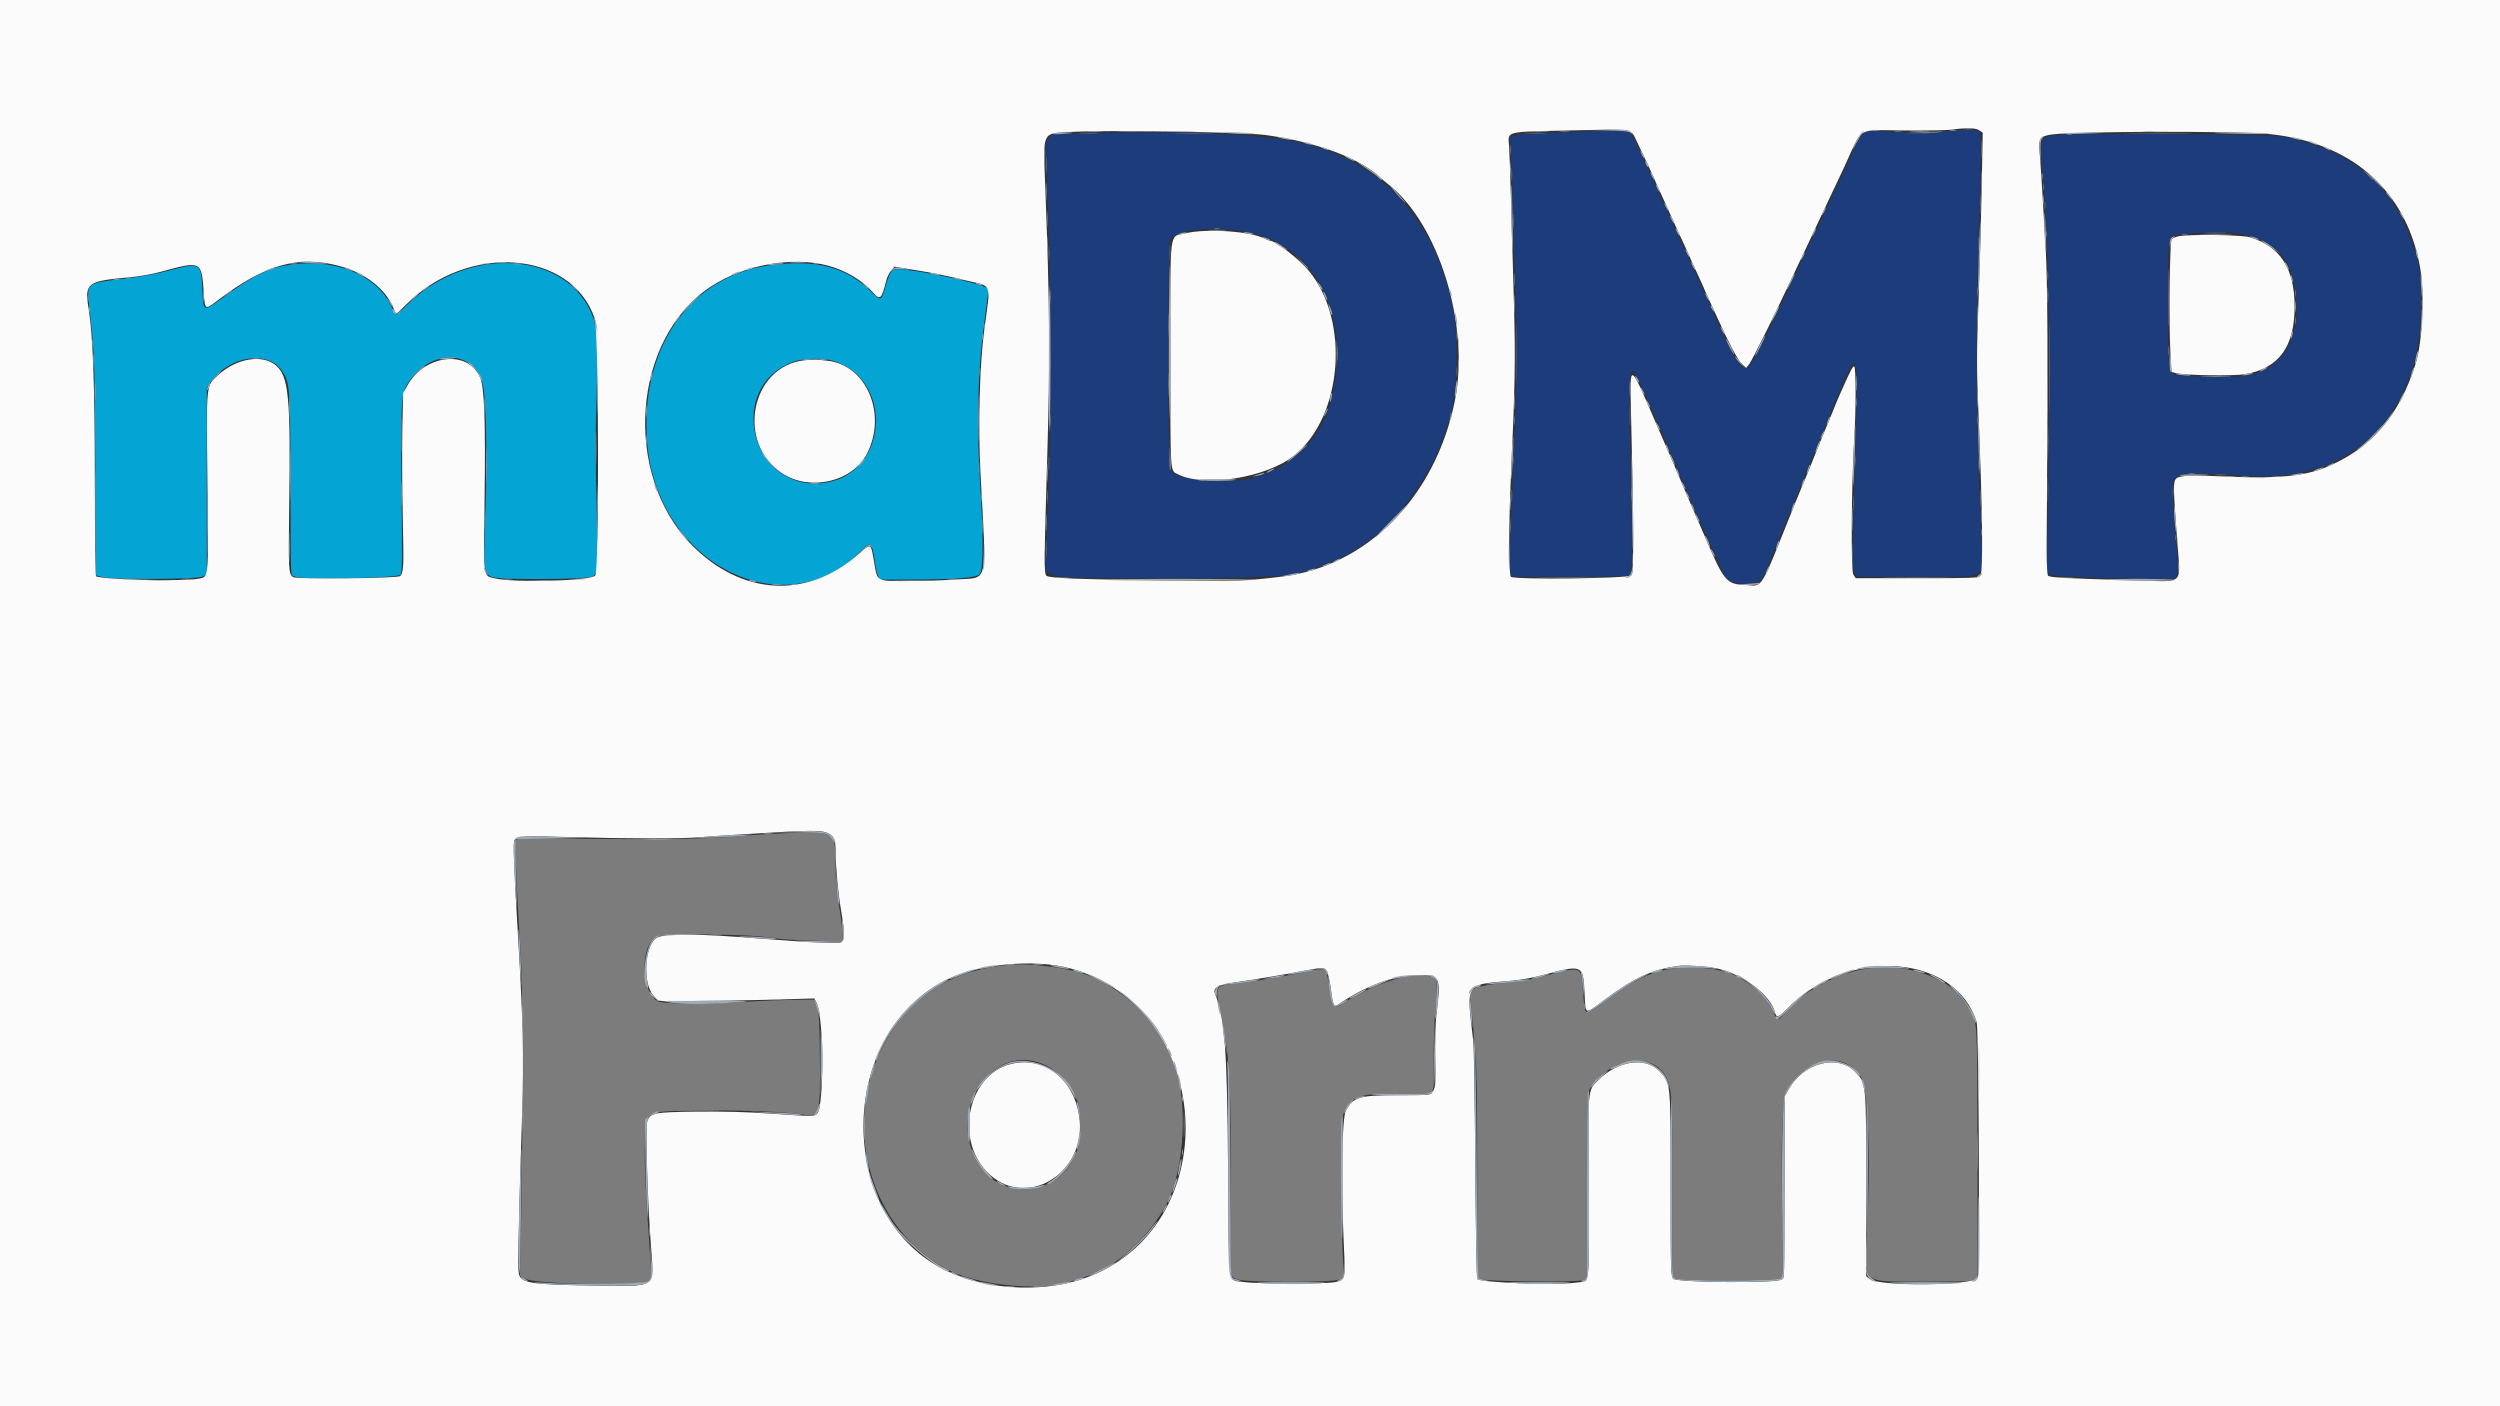 <svg id="svg" version="1.1" xmlns="http://www.w3.org/2000/svg" xmlns:xlink="http://www.w3.org/1999/xlink" width="400" height="225" viewBox="0, 0, 400,225"><rect x="0" y="0" width="400" height="225" fill="#333333" stroke="none"/><g id="svgg"><path id="path0" d="M312.099 20.998 C 309.423 21.294,305.800 21.316,301.632 21.063 C 297.830 20.832,298.191 20.543,295.774 25.774 C 295.374 26.640,294.593 28.312,294.038 29.488 C 293.483 30.664,292.749 32.234,292.405 32.977 C 291.307 35.351,289.914 38.306,288.638 40.968 C 287.955 42.392,287.117 44.164,286.775 44.907 C 283.816 51.339,280.699 57.589,280.092 58.311 C 279.135 59.448,278.159 58.655,276.660 55.520 C 275.484 53.062,273.945 49.720,273.945 49.625 C 273.945 49.583,273.531 48.656,273.024 47.565 C 272.518 46.475,271.910 45.152,271.674 44.626 C 270.937 42.986,270.408 41.832,269.345 39.540 C 268.780 38.322,268.317 37.289,268.317 37.246 C 268.317 37.173,267.587 35.583,265.708 31.561 C 265.286 30.659,264.941 29.884,264.941 29.839 C 264.941 29.734,263.410 26.427,261.993 23.471 C 260.642 20.652,261.169 20.824,254.498 21.029 C 241.274 21.437,241.352 21.427,241.633 22.630 C 241.692 22.882,241.840 26.276,241.962 30.171 C 242.809 57.236,242.810 57.616,242.110 74.733 C 241.462 90.552,241.446 91.262,241.730 91.793 L 241.997 92.290 251.162 92.287 C 256.202 92.285,260.464 92.196,260.632 92.090 C 261.160 91.755,261.186 90.140,260.896 75.303 C 260.533 56.695,260.493 56.893,263.323 63.365 C 263.810 64.479,264.437 65.898,264.717 66.517 C 265.672 68.634,266.026 69.447,267.410 72.707 C 268.172 74.502,268.885 76.173,268.995 76.421 C 269.105 76.669,269.664 77.985,270.237 79.347 C 270.811 80.709,271.434 82.178,271.622 82.611 C 271.995 83.472,272.089 83.678,274.286 88.464 C 275.110 90.259,275.834 91.887,275.894 92.082 C 276.368 93.624,281.193 93.920,281.983 92.456 C 282.413 91.658,282.444 91.583,284.612 86.213 C 285.437 84.170,286.205 82.296,286.321 82.048 C 286.436 81.801,286.794 80.940,287.117 80.135 C 287.440 79.330,287.850 78.353,288.028 77.963 C 288.206 77.572,288.351 77.183,288.351 77.096 C 288.351 77.010,288.497 76.620,288.675 76.230 C 288.853 75.840,289.262 74.862,289.585 74.057 C 289.908 73.253,290.266 72.392,290.380 72.144 C 290.495 71.896,291.039 70.580,291.589 69.218 C 293.063 65.572,293.303 64.987,293.525 64.491 C 293.636 64.243,294.074 63.230,294.499 62.240 C 297.192 55.965,297.273 56.204,296.920 69.375 C 296.349 90.687,296.346 91.079,296.762 91.713 L 297.140 92.290 306.686 92.290 C 318.419 92.290,317.341 92.849,317.071 86.908 C 316.984 84.978,316.816 81.322,316.699 78.784 C 316.321 70.596,316.193 50.562,316.465 42.093 C 316.891 28.823,316.992 21.525,316.754 21.185 C 316.460 20.763,314.820 20.697,312.099 20.998 M172.562 21.380 L 168.310 21.526 167.782 22.140 C 167.284 22.718,167.260 22.887,167.360 25.052 C 168.258 44.420,168.260 68.059,167.365 88.937 C 167.201 92.767,165.509 92.460,186.980 92.493 C 203.343 92.518,207.255 92.223,210.805 90.696 C 211.052 90.590,211.913 90.259,212.718 89.962 C 217.765 88.097,222.627 84.125,226.263 78.897 C 227.181 77.577,229.600 73.498,229.600 73.270 C 229.600 73.183,229.744 72.793,229.920 72.403 C 230.748 70.563,231.143 69.542,231.294 68.855 C 231.385 68.444,231.540 67.952,231.640 67.762 C 233.156 64.879,233.530 53.666,232.286 48.396 C 229.019 34.562,221.092 26.037,208.666 22.995 C 202.277 21.431,188.763 20.827,172.562 21.380 M329.769 21.595 C 326.222 21.857,326.305 21.640,326.945 29.038 C 327.809 39.022,328.073 58.035,327.663 80.846 L 327.471 91.574 328.034 91.942 C 328.688 92.371,347.306 92.870,348.059 92.479 C 348.518 92.241,348.605 89.791,348.237 87.451 C 347.913 85.388,347.499 78.123,347.658 77.278 C 347.962 75.657,349.583 75.482,358.582 76.094 C 365.046 76.534,370.197 75.649,374.524 73.356 C 380.615 70.128,385.099 63.858,386.631 56.428 C 387.516 52.133,387.619 44.914,386.838 41.868 C 383.924 30.498,377.270 24.295,365.447 21.925 C 363.282 21.491,334.744 21.227,329.769 21.595 M198.537 36.941 C 207.962 38.312,213.932 45.945,213.920 56.612 C 213.909 67.153,209.298 73.949,200.450 76.469 C 197.003 77.450,188.757 76.875,187.568 75.571 C 186.983 74.929,186.705 62.153,186.962 47.670 L 187.125 38.407 187.666 37.906 C 188.962 36.705,193.898 36.266,198.537 36.941 M358.132 37.365 C 362.974 38.092,366.049 40.687,366.934 44.795 C 368.702 53.003,365.871 58.880,359.558 60.108 C 357.796 60.450,348.888 60.291,347.866 59.898 C 346.951 59.547,346.879 58.669,346.881 47.833 C 346.882 38.562,346.921 38.106,347.753 37.765 C 349.011 37.249,355.655 36.993,358.132 37.365 " stroke="none" fill="#1c3c7c" fill-rule="evenodd"></path><path id="path1" d="M179.134 21.102 C 180.410 21.142,182.436 21.142,183.636 21.102 C 184.837 21.061,183.793 21.029,181.317 21.029 C 178.841 21.029,177.859 21.062,179.134 21.102 M249.578 21.097 C 249.980 21.147,250.639 21.147,251.041 21.097 C 251.443 21.047,251.114 21.006,250.310 21.006 C 249.505 21.006,249.176 21.047,249.578 21.097 M303.151 21.093 C 303.430 21.147,303.886 21.147,304.164 21.093 C 304.443 21.039,304.215 20.995,303.658 20.995 C 303.101 20.995,302.873 21.039,303.151 21.093 M307.259 21.159 L 304.671 21.295 307.034 21.326 C 308.334 21.344,309.803 21.275,310.298 21.172 C 311.350 20.955,311.186 20.954,307.259 21.159 M172.932 21.326 C 173.644 21.370,174.809 21.370,175.521 21.326 C 176.232 21.281,175.650 21.244,174.226 21.244 C 172.802 21.244,172.220 21.281,172.932 21.326 M188.351 21.327 C 189.744 21.367,192.023 21.367,193.416 21.327 C 194.809 21.288,193.669 21.255,190.884 21.255 C 188.098 21.255,186.958 21.288,188.351 21.327 M244.063 21.326 C 244.899 21.369,246.266 21.369,247.102 21.326 C 247.938 21.283,247.254 21.247,245.582 21.247 C 243.911 21.247,243.227 21.283,244.063 21.326 M340.855 21.328 C 343.301 21.364,347.302 21.364,349.747 21.328 C 352.192 21.291,350.191 21.262,345.301 21.262 C 340.411 21.262,338.410 21.291,340.855 21.328 M330.726 21.540 C 330.943 21.596,331.297 21.596,331.514 21.540 C 331.730 21.483,331.553 21.437,331.120 21.437 C 330.687 21.437,330.509 21.483,330.726 21.540 M317.023 23.973 C 317.023 25.335,317.060 25.863,317.105 25.147 C 317.150 24.430,317.150 23.316,317.104 22.670 C 317.059 22.025,317.022 22.611,317.023 23.973 M241.600 23.973 C 241.602 24.716,241.644 24.993,241.694 24.588 C 241.744 24.183,241.743 23.576,241.692 23.237 C 241.640 22.899,241.599 23.230,241.600 23.973 M167.330 26.449 C 167.331 27.687,167.369 28.165,167.414 27.511 C 167.460 26.857,167.460 25.844,167.413 25.260 C 167.367 24.676,167.330 25.211,167.330 26.449 M241.831 27.912 C 241.831 28.841,241.871 29.221,241.920 28.756 C 241.968 28.292,241.968 27.532,241.920 27.068 C 241.871 26.604,241.831 26.984,241.831 27.912 M378.841 28.025 C 379.261 28.458,379.655 28.813,379.717 28.813 C 379.779 28.813,379.486 28.458,379.066 28.025 C 378.646 27.591,378.252 27.237,378.190 27.237 C 378.128 27.237,378.421 27.591,378.841 28.025 M326.904 29.938 C 326.904 30.495,326.948 30.723,327.002 30.445 C 327.056 30.166,327.056 29.710,327.002 29.432 C 326.948 29.153,326.904 29.381,326.904 29.938 M316.799 32.752 C 316.800 34.237,316.836 34.816,316.880 34.037 C 316.925 33.259,316.924 32.043,316.880 31.336 C 316.835 30.629,316.799 31.266,316.799 32.752 M327.136 32.864 C 327.136 33.545,327.178 33.824,327.229 33.483 C 327.281 33.143,327.281 32.586,327.229 32.245 C 327.178 31.905,327.136 32.183,327.136 32.864 M167.553 35.003 C 167.552 36.117,167.591 36.601,167.638 36.079 C 167.685 35.556,167.686 34.645,167.639 34.053 C 167.592 33.461,167.554 33.889,167.553 35.003 M242.060 35.340 C 242.060 36.393,242.098 36.823,242.146 36.297 C 242.193 35.771,242.193 34.910,242.146 34.384 C 242.098 33.858,242.060 34.288,242.060 35.340 M194.316 36.621 C 194.533 36.678,194.887 36.678,195.104 36.621 C 195.321 36.565,195.144 36.518,194.710 36.518 C 194.277 36.518,194.100 36.565,194.316 36.621 M327.350 37.479 C 327.352 37.974,327.399 38.150,327.452 37.870 C 327.506 37.590,327.504 37.185,327.448 36.970 C 327.392 36.755,327.347 36.984,327.350 37.479 M353.020 37.308 C 353.861 37.352,355.178 37.351,355.946 37.308 C 356.715 37.264,356.027 37.228,354.418 37.229 C 352.808 37.229,352.179 37.265,353.020 37.308 M316.566 39.055 C 316.566 40.045,316.606 40.422,316.654 39.893 C 316.701 39.363,316.700 38.553,316.652 38.092 C 316.604 37.631,316.565 38.064,316.566 39.055 M349.074 37.526 C 349.354 37.579,349.759 37.577,349.974 37.521 C 350.190 37.465,349.961 37.421,349.465 37.423 C 348.970 37.426,348.794 37.472,349.074 37.526 M187.137 40.405 C 187.136 41.519,187.174 42.004,187.221 41.481 C 187.269 40.959,187.269 40.047,187.223 39.455 C 187.176 38.863,187.137 39.291,187.137 40.405 M167.776 40.630 C 167.776 41.621,167.816 41.998,167.863 41.468 C 167.911 40.939,167.910 40.129,167.862 39.668 C 167.814 39.207,167.775 39.640,167.776 40.630 M327.586 44.119 C 327.586 44.800,327.628 45.079,327.680 44.738 C 327.731 44.398,327.731 43.841,327.680 43.500 C 327.628 43.160,327.586 43.438,327.586 44.119 M242.282 44.795 C 242.282 45.723,242.321 46.103,242.370 45.639 C 242.419 45.174,242.419 44.415,242.370 43.950 C 242.321 43.486,242.282 43.866,242.282 44.795 M316.333 46.708 C 316.334 47.451,316.376 47.728,316.427 47.323 C 316.477 46.918,316.476 46.311,316.424 45.972 C 316.373 45.634,316.332 45.965,316.333 46.708 M168.002 47.496 C 168.002 48.548,168.041 48.979,168.088 48.452 C 168.136 47.926,168.136 47.065,168.088 46.539 C 168.041 46.013,168.002 46.443,168.002 47.496 M367.192 46.933 C 367.195 47.428,367.241 47.604,367.295 47.324 C 367.349 47.044,367.347 46.639,367.290 46.424 C 367.234 46.209,367.190 46.438,367.192 46.933 M327.848 58.863 C 327.848 65.053,327.877 67.553,327.912 64.419 C 327.947 61.284,327.947 56.219,327.912 53.164 C 327.877 50.108,327.848 52.673,327.848 58.863 M387.451 48.509 C 387.454 49.004,387.500 49.180,387.554 48.900 C 387.608 48.620,387.605 48.215,387.549 48.000 C 387.493 47.784,387.449 48.014,387.451 48.509 M186.921 52.110 C 186.921 53.844,186.956 54.523,186.999 53.620 C 187.042 52.717,187.042 51.299,186.998 50.468 C 186.955 49.638,186.920 50.377,186.921 52.110 M242.532 56.612 C 242.532 60.822,242.563 62.512,242.600 60.368 C 242.637 58.225,242.637 54.781,242.599 52.715 C 242.562 50.649,242.532 52.403,242.532 56.612 M367.197 51.322 C 367.197 51.880,367.241 52.107,367.294 51.829 C 367.348 51.550,367.348 51.095,367.294 50.816 C 367.241 50.537,367.197 50.765,367.197 51.322 M233.049 53.573 C 233.049 54.378,233.090 54.707,233.140 54.305 C 233.190 53.903,233.190 53.244,233.140 52.842 C 233.090 52.440,233.049 52.769,233.049 53.573 M213.925 56.500 C 213.925 57.676,213.963 58.157,214.009 57.569 C 214.055 56.981,214.055 56.019,214.009 55.431 C 213.963 54.842,213.925 55.324,213.925 56.500 M346.944 56.050 C 346.944 56.730,346.986 57.009,347.038 56.669 C 347.090 56.328,347.090 55.771,347.038 55.431 C 346.986 55.090,346.944 55.369,346.944 56.050 M233.047 59.539 C 233.048 60.281,233.090 60.558,233.140 60.154 C 233.190 59.749,233.189 59.141,233.138 58.803 C 233.086 58.465,233.045 58.796,233.047 59.539 M186.921 61.564 C 186.921 63.298,186.956 63.977,186.999 63.074 C 187.042 62.171,187.042 60.753,186.998 59.923 C 186.955 59.092,186.920 59.831,186.921 61.564 M296.972 64.378 C 296.972 65.059,297.015 65.338,297.066 64.997 C 297.118 64.657,297.118 64.100,297.066 63.759 C 297.015 63.419,296.972 63.697,296.972 64.378 M260.750 66.517 C 260.750 68.002,260.787 68.581,260.831 67.802 C 260.875 67.023,260.875 65.808,260.830 65.101 C 260.786 64.394,260.750 65.031,260.750 66.517 M167.999 67.304 C 167.999 68.233,168.039 68.613,168.087 68.149 C 168.136 67.684,168.136 66.925,168.087 66.460 C 168.039 65.996,167.999 66.376,167.999 67.304 M316.333 67.192 C 316.334 67.935,316.376 68.211,316.427 67.807 C 316.477 67.402,316.476 66.795,316.424 66.456 C 316.373 66.118,316.332 66.449,316.333 67.192 M242.273 67.304 C 242.273 67.985,242.316 68.264,242.367 67.923 C 242.419 67.583,242.419 67.026,242.367 66.685 C 242.316 66.345,242.273 66.624,242.273 67.304 M379.847 69.387 L 378.503 70.793 379.910 69.450 C 381.217 68.202,381.420 67.980,381.254 67.980 C 381.219 67.980,380.586 68.613,379.847 69.387 M187.093 73.087 C 187.073 74.225,187.133 75.204,187.226 75.261 C 187.319 75.319,187.367 74.692,187.332 73.868 C 187.224 71.257,187.130 70.950,187.093 73.087 M296.752 73.607 C 296.752 74.412,296.793 74.741,296.843 74.339 C 296.893 73.936,296.893 73.278,296.843 72.876 C 296.793 72.473,296.752 72.802,296.752 73.607 M167.776 74.170 C 167.776 75.160,167.816 75.538,167.863 75.008 C 167.911 74.479,167.910 73.668,167.862 73.207 C 167.814 72.746,167.775 73.180,167.776 74.170 M242.042 73.607 C 242.042 74.164,242.086 74.392,242.140 74.114 C 242.193 73.835,242.193 73.379,242.140 73.101 C 242.086 72.822,242.042 73.050,242.042 73.607 M316.561 74.282 C 316.561 75.087,316.601 75.416,316.651 75.014 C 316.701 74.612,316.701 73.953,316.651 73.551 C 316.601 73.149,316.561 73.478,316.561 74.282 M327.607 78.447 C 327.607 80.180,327.643 80.859,327.686 79.956 C 327.728 79.053,327.728 77.635,327.685 76.805 C 327.642 75.975,327.607 76.714,327.607 78.447 M350.200 75.792 C 350.480 75.846,350.885 75.844,351.100 75.788 C 351.315 75.731,351.086 75.687,350.591 75.690 C 350.096 75.692,349.920 75.738,350.200 75.792 M354.469 76.021 C 354.868 76.070,355.577 76.071,356.045 76.022 C 356.512 75.974,356.185 75.933,355.318 75.932 C 354.451 75.931,354.069 75.971,354.469 76.021 M358.641 76.245 C 358.983 76.297,359.490 76.295,359.767 76.242 C 360.044 76.188,359.764 76.146,359.145 76.148 C 358.526 76.149,358.299 76.193,358.641 76.245 M363.593 76.245 C 363.936 76.297,364.442 76.295,364.719 76.242 C 364.996 76.188,364.716 76.146,364.097 76.148 C 363.478 76.149,363.251 76.193,363.593 76.245 M191.840 76.914 C 192.057 76.970,192.411 76.970,192.628 76.914 C 192.845 76.857,192.667 76.811,192.234 76.811 C 191.801 76.811,191.624 76.857,191.840 76.914 M347.626 78.672 C 347.627 79.539,347.668 79.865,347.716 79.398 C 347.765 78.931,347.764 78.222,347.715 77.823 C 347.665 77.423,347.625 77.805,347.626 78.672 M260.965 79.010 C 260.965 79.938,261.005 80.318,261.053 79.854 C 261.102 79.389,261.102 78.630,261.053 78.165 C 261.005 77.701,260.965 78.081,260.965 79.010 M316.797 79.685 C 316.797 80.985,316.834 81.517,316.880 80.867 C 316.925 80.217,316.925 79.153,316.880 78.503 C 316.834 77.853,316.797 78.385,316.797 79.685 M241.833 79.347 C 241.834 80.338,241.873 80.715,241.921 80.185 C 241.968 79.656,241.968 78.846,241.919 78.385 C 241.871 77.924,241.832 78.357,241.833 79.347 M167.550 79.572 C 167.551 80.563,167.591 80.940,167.638 80.410 C 167.686 79.881,167.685 79.071,167.637 78.610 C 167.589 78.149,167.550 78.582,167.550 79.572 M296.535 80.473 C 296.534 81.587,296.572 82.071,296.619 81.549 C 296.666 81.026,296.667 80.115,296.620 79.523 C 296.574 78.931,296.535 79.358,296.535 80.473 M241.609 84.187 C 241.609 85.239,241.648 85.670,241.695 85.144 C 241.743 84.617,241.743 83.756,241.695 83.230 C 241.648 82.704,241.609 83.134,241.609 84.187 M316.995 85.200 C 316.998 85.695,317.044 85.871,317.098 85.591 C 317.152 85.311,317.150 84.906,317.093 84.691 C 317.037 84.475,316.993 84.705,316.995 85.200 M348.054 85.988 C 348.054 86.421,348.101 86.598,348.157 86.382 C 348.214 86.165,348.214 85.810,348.157 85.594 C 348.101 85.377,348.054 85.554,348.054 85.988 M167.329 87.788 C 167.329 88.965,167.367 89.446,167.414 88.858 C 167.460 88.270,167.460 87.307,167.414 86.719 C 167.367 86.131,167.329 86.612,167.329 87.788 M296.316 88.576 C 296.316 90.062,296.352 90.640,296.396 89.862 C 296.441 89.083,296.440 87.868,296.396 87.161 C 296.351 86.454,296.315 87.091,296.316 88.576 M261.186 89.364 C 261.186 90.169,261.227 90.498,261.277 90.096 C 261.327 89.693,261.327 89.035,261.277 88.633 C 261.227 88.230,261.186 88.559,261.186 89.364 M169.224 92.455 C 169.753 92.503,170.564 92.502,171.025 92.454 C 171.486 92.406,171.052 92.367,170.062 92.368 C 169.071 92.368,168.694 92.408,169.224 92.455 M246.764 92.459 C 249.209 92.495,253.210 92.495,255.656 92.459 C 258.101 92.423,256.100 92.393,251.210 92.393 C 246.320 92.393,244.319 92.423,246.764 92.459 M302.138 92.459 C 304.707 92.495,308.911 92.495,311.480 92.459 C 314.049 92.423,311.947 92.393,306.809 92.393 C 301.671 92.393,299.569 92.423,302.138 92.459 M329.600 92.456 C 330.189 92.502,331.151 92.502,331.739 92.456 C 332.327 92.409,331.846 92.372,330.670 92.372 C 329.494 92.372,329.012 92.409,329.600 92.456 M183.383 92.684 C 186.377 92.720,191.340 92.720,194.413 92.684 C 197.486 92.649,195.037 92.620,188.970 92.620 C 182.904 92.620,180.390 92.649,183.383 92.684 M340.303 92.683 C 341.331 92.725,342.951 92.725,343.905 92.683 C 344.858 92.641,344.018 92.606,342.037 92.607 C 340.056 92.607,339.276 92.641,340.303 92.683 M126.055 133.288 C 123.765 133.374,120.827 133.557,119.527 133.695 C 115.029 134.171,107.207 134.336,94.941 134.215 C 83.584 134.103,82.611 134.122,82.478 134.468 C 82.334 134.843,82.876 146.466,83.324 152.617 C 83.630 156.818,83.682 179.088,83.420 193.172 L 83.215 204.128 83.955 204.577 C 85.431 205.475,102.327 205.843,103.608 205.005 L 104.216 204.607 104.089 202.191 C 104.019 200.862,103.869 198.509,103.754 196.961 C 102.829 184.431,102.980 179.158,104.293 178.186 C 105.356 177.399,123.270 177.500,128.241 178.320 C 131.153 178.801,131.285 178.391,131.186 169.162 C 131.121 163.100,131.068 162.282,130.667 161.171 L 130.219 159.932 126.730 159.979 C 124.811 160.005,121.519 160.140,119.415 160.279 C 112.428 160.742,106.042 160.687,105.155 160.158 C 102.700 158.691,102.384 152.096,104.670 150.028 C 105.503 149.275,120.536 149.370,124.158 150.152 C 124.662 150.261,127.285 150.420,129.988 150.507 L 134.902 150.663 134.740 148.667 C 134.651 147.569,134.482 146.211,134.365 145.648 C 133.852 143.188,133.717 141.718,133.712 138.548 C 133.703 133.034,133.659 133.003,126.055 133.288 M161.846 154.340 C 151.235 155.203,144.109 160.240,140.240 169.612 C 134.961 182.398,140.383 197.757,152.167 203.397 C 157.379 205.891,167.825 206.655,171.863 204.836 C 172.110 204.725,172.725 204.529,173.229 204.401 C 178.458 203.076,184.626 197.382,187.143 191.559 C 189.883 185.219,189.958 173.938,187.293 168.865 C 187.184 168.657,186.820 167.929,186.484 167.248 C 183.898 161.999,178.219 157.170,172.792 155.605 C 169.679 154.708,164.575 154.118,161.846 154.340 M268.542 154.883 C 264.468 155.233,261.729 156.522,255.937 160.811 C 253.494 162.621,253.618 162.730,253.257 158.466 C 252.911 154.383,253.338 154.505,246.145 156.430 C 245.155 156.695,242.825 157.061,240.968 157.243 C 235.842 157.746,234.778 158.225,235.227 159.826 C 235.315 160.138,235.459 161.354,235.546 162.527 C 235.633 163.700,235.851 166.221,236.029 168.128 C 236.277 170.777,236.353 175.474,236.353 187.999 L 236.353 204.401 236.972 204.669 C 237.834 205.041,251.894 205.199,253.067 204.848 L 253.911 204.596 253.911 189.853 C 253.911 175.331,253.918 175.095,254.383 174.184 C 256.416 170.200,262.972 168.379,265.623 171.063 C 267.558 173.022,267.688 174.297,267.602 190.508 C 267.531 203.846,267.541 204.209,267.966 204.520 C 268.602 204.985,284.228 204.994,284.863 204.529 C 285.266 204.234,285.282 203.878,285.187 197.158 C 284.896 176.524,285.050 174.829,287.440 172.420 C 290.963 168.870,295.364 168.752,297.644 172.146 C 298.896 174.009,299.350 185.129,298.688 197.684 C 298.274 205.514,297.714 205.063,307.848 205.064 C 314.951 205.065,315.329 205.044,315.872 204.617 L 316.442 204.168 316.392 184.189 C 316.337 162.108,316.455 164.068,315.001 161.171 C 314.497 160.165,312.114 157.775,311.086 157.243 C 308.881 156.101,308.116 155.796,306.331 155.346 C 301.825 154.211,296.883 154.768,292.628 156.890 C 289.338 158.531,287.913 159.564,285.887 161.774 C 284.302 163.504,284.491 163.512,283.598 161.677 C 282.498 159.416,280.859 157.816,278.068 156.279 C 277.104 155.748,274.864 155.099,273.571 154.977 C 270.963 154.731,270.426 154.720,268.542 154.883 M210.196 155.214 C 210.078 155.332,206.686 155.980,203.714 156.452 C 202.909 156.580,201.795 156.781,201.238 156.900 C 200.681 157.019,199.212 157.223,197.974 157.355 C 194.208 157.755,194.322 157.504,195.469 162.887 C 196.744 168.868,197.031 174.492,196.861 190.096 C 196.700 204.898,196.647 204.240,198.040 204.715 C 199.562 205.233,213.315 205.233,214.318 204.715 L 214.995 204.364 214.873 201.619 C 214.492 193.054,214.483 179.740,214.858 178.503 C 215.765 175.505,217.730 174.765,224.115 175.015 C 227.424 175.144,228.072 175.114,228.674 174.803 C 229.497 174.377,229.453 174.718,229.395 169.162 C 229.370 166.809,229.500 163.167,229.683 161.067 C 230.047 156.898,230.003 156.628,228.896 156.242 C 226.242 155.317,220.080 157.207,214.805 160.565 C 213.255 161.551,213.039 161.318,212.704 158.295 C 212.397 155.515,212.192 155.093,211.153 155.093 C 210.693 155.093,210.262 155.147,210.196 155.214 M167.679 170.632 C 169.299 171.496,171.038 173.294,171.746 174.837 C 172.018 175.430,172.358 176.158,172.502 176.455 C 172.661 176.784,172.763 178.201,172.763 180.079 C 172.763 181.957,172.661 183.373,172.502 183.703 C 172.358 184.000,172.010 184.745,171.728 185.359 C 169.137 190.993,161.100 192.023,157.278 187.213 C 150.573 178.773,158.686 165.839,167.679 170.632 " stroke="none" fill="#7c7c7c" fill-rule="evenodd"></path><path id="path2" d="M46.490 42.344 C 42.959 42.858,40.687 43.969,35.574 47.680 C 32.470 49.934,32.522 49.958,32.367 46.194 C 32.196 42.043,32.030 41.956,26.899 43.327 C 25.058 43.819,22.512 44.281,20.034 44.572 C 13.961 45.285,13.881 45.338,14.217 48.412 C 15.155 56.999,15.146 56.778,15.247 74.561 L 15.346 92.059 16.283 92.315 C 18.010 92.786,31.740 92.714,32.480 92.229 L 33.089 91.830 33.089 76.900 L 33.089 61.970 33.736 61.077 C 36.645 57.061,42.574 56.010,44.926 59.094 C 46.400 61.026,46.433 61.403,46.480 77.209 C 46.529 93.797,46.436 91.945,47.231 92.274 C 48.477 92.790,63.667 92.502,64.067 91.955 C 64.348 91.570,64.374 89.720,64.249 78.787 C 64.078 63.858,64.144 62.890,65.467 61.002 C 69.399 55.387,76.533 56.149,77.396 62.275 C 77.820 65.281,77.936 74.501,77.653 82.620 C 77.351 91.261,77.409 91.786,78.717 92.330 C 79.870 92.809,94.080 92.722,94.829 92.231 C 95.743 91.632,95.760 91.341,95.466 81.076 C 95.251 73.566,95.252 69.678,95.469 62.834 C 95.725 54.760,95.716 54.010,95.350 52.379 C 92.673 40.460,75.594 38.429,65.134 48.787 C 63.149 50.753,63.427 50.739,62.553 48.909 C 60.208 43.994,53.627 41.304,46.490 42.344 M123.241 42.440 C 110.374 44.135,102.320 55.764,103.557 70.860 C 105.160 90.421,125.866 100.691,137.973 87.931 C 139.268 86.566,139.570 86.859,139.990 89.878 C 140.120 90.809,140.346 91.834,140.492 92.155 L 140.759 92.741 145.393 92.727 C 152.971 92.706,156.144 92.465,156.738 91.867 C 157.307 91.295,157.363 86.089,156.880 78.608 C 156.169 67.596,156.411 58.945,157.676 50.089 C 157.959 48.110,158.144 46.370,158.087 46.222 C 157.862 45.636,150.155 43.823,145.227 43.197 C 142.640 42.868,142.555 42.929,141.706 45.745 C 140.958 48.222,140.957 48.222,139.398 46.681 C 135.394 42.722,130.619 41.469,123.241 42.440 M133.285 57.721 C 143.102 60.700,142.138 75.733,132.033 77.236 C 120.229 78.991,115.828 61.836,127.057 57.838 C 128.471 57.334,131.805 57.271,133.285 57.721 " stroke="none" fill="#04a4d4" fill-rule="evenodd"></path><path id="path3" d="M0.000 112.549 L 0.000 225.098 200.000 225.098 L 400.000 225.098 400.000 112.549 L 400.000 0.000 200.000 0.000 L 0.000 0.000 0.000 112.549 M316.699 20.859 L 317.235 21.235 317.090 29.357 C 317.010 33.824,316.781 42.060,316.580 47.659 C 316.241 57.078,316.242 58.506,316.584 66.778 C 317.215 82.027,317.315 91.657,316.845 92.126 C 316.489 92.483,315.645 92.515,306.686 92.515 L 296.915 92.515 296.537 91.938 C 296.124 91.307,296.215 77.669,296.683 70.118 C 296.967 65.539,296.965 58.814,296.679 58.638 C 296.476 58.512,296.080 59.267,294.612 62.577 C 293.913 64.154,293.812 64.394,293.191 65.954 C 292.870 66.759,292.514 67.620,292.398 67.867 C 292.283 68.115,291.844 69.178,291.423 70.231 C 289.828 74.212,288.555 77.337,288.350 77.772 C 288.233 78.019,287.771 79.133,287.323 80.248 C 281.357 95.088,282.170 93.734,279.303 93.602 C 276.176 93.459,275.868 93.089,272.694 85.650 C 272.482 85.155,272.130 84.344,271.911 83.849 C 271.071 81.948,270.781 81.275,269.439 78.109 C 268.678 76.314,267.912 74.516,267.736 74.114 C 267.036 72.508,266.710 71.756,264.930 67.642 C 260.637 57.715,260.757 57.757,260.967 66.275 C 261.420 84.614,261.430 91.592,261.002 92.065 C 260.548 92.567,242.520 92.781,241.756 92.293 C 241.371 92.048,241.374 84.164,241.764 75.746 C 242.405 61.877,242.483 57.327,242.231 48.569 C 242.090 43.708,241.880 36.337,241.763 32.189 C 241.646 28.042,241.505 24.065,241.449 23.353 C 241.261 20.946,240.661 21.097,251.313 20.869 C 261.783 20.644,260.832 20.471,261.970 22.804 C 262.942 24.795,264.716 28.600,264.716 28.693 C 264.716 28.736,265.157 29.717,265.697 30.874 C 266.237 32.031,267.011 33.737,267.418 34.665 C 267.824 35.594,268.649 37.397,269.250 38.672 C 269.851 39.947,270.343 41.028,270.343 41.075 C 270.343 41.121,270.850 42.237,271.469 43.557 C 272.088 44.876,272.594 45.992,272.594 46.037 C 272.594 46.082,273.008 47.011,273.515 48.101 C 274.021 49.192,274.642 50.540,274.894 51.097 C 276.654 54.984,278.048 57.604,278.667 58.188 L 279.382 58.863 279.846 58.301 C 280.244 57.817,283.801 50.706,285.757 46.483 C 286.101 45.740,286.939 43.967,287.619 42.544 C 288.870 39.924,289.942 37.646,291.275 34.778 C 291.678 33.911,292.564 32.037,293.245 30.613 C 293.926 29.190,294.763 27.417,295.105 26.674 C 298.157 20.048,296.904 20.809,304.649 20.878 C 308.128 20.909,311.581 20.846,312.324 20.738 C 314.625 20.405,316.110 20.447,316.699 20.859 M202.476 21.602 C 210.607 22.712,217.469 25.253,220.838 28.401 C 221.157 28.699,221.714 29.171,222.076 29.451 C 230.170 35.703,235.230 52.115,232.775 64.153 C 229.628 79.588,218.719 90.632,205.002 92.272 C 198.964 92.993,198.081 93.022,186.494 92.872 C 172.226 92.686,167.827 92.511,167.427 92.111 C 167.037 91.719,167.048 90.156,167.573 72.531 C 168.029 57.213,167.958 48.520,167.221 29.421 C 166.898 21.044,166.750 21.373,170.952 21.125 C 176.810 20.778,198.890 21.113,202.476 21.602 M360.270 21.267 C 374.887 21.716,384.740 29.509,387.172 42.544 C 387.970 46.824,387.633 54.586,386.489 58.231 C 383.866 66.593,379.263 71.878,372.050 74.809 C 368.721 76.162,364.134 76.610,357.025 76.279 C 350.433 75.971,348.588 76.048,348.118 76.647 C 347.703 77.178,347.727 78.179,348.348 86.485 C 348.896 93.815,349.646 93.070,341.925 92.861 C 330.441 92.549,328.007 92.420,327.698 92.110 C 327.463 91.873,327.428 89.324,327.518 79.054 C 327.688 59.817,327.610 44.528,327.318 39.978 C 327.174 37.737,326.956 34.029,326.832 31.739 C 326.708 29.449,326.512 26.470,326.397 25.121 C 326.146 22.170,326.227 21.964,327.797 21.593 C 329.835 21.113,348.980 20.920,360.270 21.267 M189.669 37.328 C 187.019 37.970,187.260 36.029,187.260 56.746 C 187.260 76.301,187.194 75.239,188.441 75.875 C 192.667 78.031,202.604 76.449,207.037 72.915 C 214.803 66.723,216.048 51.388,209.438 43.363 C 207.842 41.426,204.045 38.497,203.122 38.490 C 203.014 38.490,202.646 38.343,202.304 38.164 C 200.054 36.991,192.995 36.524,189.669 37.328 M348.488 37.815 C 348.074 37.913,347.618 38.110,347.475 38.254 C 347.152 38.576,346.998 51.703,347.262 56.378 L 347.440 59.521 348.227 59.711 C 349.734 60.075,357.355 60.182,359.213 59.866 C 364.598 58.949,367.136 55.492,367.136 49.071 C 367.136 42.952,364.843 39.407,359.948 37.954 C 358.622 37.561,350.007 37.456,348.488 37.815 M54.136 42.514 C 58.418 43.616,61.768 46.237,63.023 49.465 C 63.388 50.404,63.294 50.439,64.977 48.740 C 74.835 38.784,91.452 40.020,95.162 50.985 C 95.805 52.888,95.884 91.297,95.246 92.085 C 94.544 92.952,82.304 93.288,79.122 92.528 C 77.279 92.087,77.362 92.738,77.530 80.023 C 77.702 66.963,77.509 61.902,76.776 60.282 C 74.797 55.908,67.903 56.754,65.160 61.707 L 64.491 62.915 64.376 68.655 C 64.313 71.812,64.341 77.991,64.437 82.386 C 64.620 90.731,64.582 91.604,64.016 92.171 C 63.644 92.542,47.453 92.705,46.910 92.343 C 46.167 91.847,46.134 91.251,46.275 80.872 C 46.511 63.477,46.195 60.194,44.120 58.448 C 41.979 56.646,37.884 57.320,34.972 59.953 C 32.926 61.802,33.021 60.886,33.190 77.096 C 33.357 93.061,33.433 92.251,31.735 92.597 C 29.453 93.062,15.889 92.724,15.356 92.189 C 15.267 92.100,15.185 85.071,15.174 76.571 C 15.154 61.329,14.870 53.623,14.171 49.357 C 13.504 45.283,13.926 44.962,20.724 44.372 C 22.250 44.239,24.337 43.867,25.785 43.470 C 32.195 41.711,32.259 41.742,32.588 46.690 C 32.783 49.622,32.781 49.620,34.782 48.095 C 42.315 42.356,47.603 40.831,54.136 42.514 M132.470 42.500 C 135.352 43.273,137.977 44.848,139.747 46.867 C 140.818 48.087,141.053 47.858,141.812 44.854 C 141.944 44.330,142.291 43.624,142.582 43.286 L 143.112 42.670 146.345 43.196 C 149.613 43.728,150.593 43.929,154.868 44.943 C 158.780 45.870,158.516 45.062,157.469 52.898 C 156.742 58.338,156.478 68.221,156.866 75.521 C 157.859 94.230,158.322 92.306,152.722 92.728 C 150.984 92.859,147.632 92.966,145.272 92.966 C 140.172 92.966,140.402 93.087,139.894 90.136 C 139.310 86.748,139.456 86.825,137.244 88.752 C 129.044 95.900,118.651 95.294,110.683 87.202 C 99.519 75.866,101.145 54.114,113.776 45.825 C 119.059 42.358,126.808 40.980,132.470 42.500 M128.705 57.645 C 120.073 58.600,117.713 70.970,125.243 75.793 C 129.704 78.651,136.395 77.066,138.706 72.605 C 141.975 66.293,138.651 58.419,132.421 57.723 C 131.829 57.657,131.092 57.575,130.782 57.540 C 130.473 57.505,129.538 57.552,128.705 57.645 M132.628 133.394 C 133.472 133.831,133.708 134.503,133.710 136.481 C 133.713 138.873,134.102 142.912,134.626 146.001 C 135.216 149.479,135.159 150.619,134.384 150.818 C 133.728 150.986,129.172 150.766,122.791 150.258 C 111.964 149.397,106.938 149.310,105.292 149.953 C 103.171 150.781,102.674 157.125,104.559 159.307 L 105.294 160.158 110.779 160.158 C 113.795 160.158,119.418 160.066,123.274 159.955 L 130.285 159.752 130.647 160.452 C 131.833 162.744,131.894 177.037,130.724 178.208 C 130.295 178.636,129.817 178.635,123.467 178.189 C 119.529 177.913,115.947 177.816,111.536 177.867 C 104.439 177.950,104.035 178.032,103.551 179.497 C 103.245 180.425,103.558 190.897,104.139 199.160 C 104.647 206.384,105.454 205.847,94.340 205.678 C 85.423 205.544,83.673 205.299,83.106 204.108 C 82.799 203.463,82.840 201.025,83.538 178.053 C 83.811 169.052,83.689 163.413,82.948 150.929 C 82.214 138.545,82.067 134.808,82.301 134.437 C 82.720 133.773,83.764 133.715,91.277 133.934 C 100.769 134.211,109.028 134.213,112.324 133.939 C 113.748 133.820,116.837 133.606,119.190 133.463 C 130.396 132.780,131.431 132.775,132.628 133.394 M171.187 154.931 C 194.052 161.049,196.386 195.303,174.540 204.140 C 167.783 206.873,158.557 206.595,151.716 203.453 C 133.774 195.212,133.587 165.724,151.420 156.785 C 156.541 154.219,165.414 153.386,171.187 154.931 M275.189 155.059 C 279.191 156.106,283.324 159.336,283.974 161.926 C 284.227 162.935,284.503 162.850,286.061 161.281 C 295.886 151.384,312.860 152.650,316.269 163.534 C 316.603 164.601,316.787 203.795,316.461 204.428 C 315.791 205.726,300.675 205.890,299.103 204.617 L 298.593 204.204 298.593 189.721 C 298.593 173.089,298.611 173.267,296.754 171.410 C 293.959 168.614,288.518 170.082,286.207 174.256 L 285.537 175.464 285.514 189.645 C 285.487 205.760,285.531 204.251,285.071 204.711 C 284.437 205.345,268.315 205.234,267.733 204.591 C 267.321 204.135,267.304 203.559,267.304 189.566 C 267.304 173.018,267.331 173.283,265.504 171.381 C 263.251 169.036,258.866 169.685,255.721 172.830 C 253.998 174.554,254.069 173.742,254.167 190.556 C 254.260 206.378,254.466 204.887,252.141 205.220 C 248.860 205.691,236.729 205.222,236.351 204.610 C 236.252 204.450,236.113 196.206,236.043 186.290 C 235.973 176.374,235.828 167.501,235.720 166.573 C 234.613 157.038,234.253 157.603,241.881 156.915 C 243.249 156.791,245.478 156.390,246.833 156.022 C 253.277 154.275,253.317 154.293,253.539 159.111 C 253.692 162.430,253.518 162.376,256.612 160.061 C 261.404 156.476,264.187 155.179,268.430 154.554 C 269.744 154.360,273.629 154.650,275.189 155.059 M212.383 155.627 C 212.557 156.045,212.817 157.298,212.960 158.413 C 213.267 160.806,213.430 161.177,214.006 160.786 C 218.395 157.801,222.615 156.198,226.449 156.058 C 230.499 155.910,230.605 156.116,229.806 162.521 C 229.675 163.573,229.600 166.566,229.640 169.171 C 229.705 173.403,229.670 173.973,229.314 174.517 C 228.818 175.274,229.266 175.219,223.523 175.234 C 217.406 175.250,216.515 175.520,215.339 177.715 C 214.719 178.872,214.542 188.761,214.972 198.143 C 215.281 204.870,215.318 204.654,213.761 205.108 C 212.569 205.455,201.090 205.457,198.894 205.109 C 196.394 204.714,196.643 206.625,196.488 186.655 C 196.341 167.804,195.981 163.079,194.368 158.875 C 194.055 158.060,194.958 157.566,197.411 157.214 C 200.426 156.781,205.909 155.862,208.666 155.327 C 211.831 154.713,212.007 154.727,212.383 155.627 M161.678 170.259 C 154.985 171.962,152.731 182.020,157.834 187.416 C 163.936 193.868,174.123 187.747,172.652 178.512 C 171.684 172.436,166.992 168.907,161.678 170.259 " stroke="none" fill="#fbfbfb" fill-rule="evenodd"></path><path id="path4" d="M314.181 20.647 C 314.584 20.697,315.242 20.697,315.644 20.647 C 316.047 20.597,315.718 20.556,314.913 20.556 C 314.108 20.556,313.779 20.597,314.181 20.647 M257.164 20.878 C 259.952 20.935,260.609 21.013,260.991 21.334 C 261.450 21.721,261.450 21.720,261.023 21.216 C 260.610 20.727,260.473 20.711,257.196 20.759 L 253.799 20.809 257.164 20.878 M299.329 20.872 C 299.733 20.922,300.341 20.921,300.679 20.870 C 301.018 20.819,300.687 20.778,299.944 20.779 C 299.201 20.780,298.924 20.822,299.329 20.872 M311.930 20.868 C 312.209 20.922,312.665 20.922,312.943 20.868 C 313.222 20.814,312.994 20.770,312.437 20.770 C 311.880 20.770,311.652 20.814,311.930 20.868 M174.170 21.099 C 174.696 21.146,175.557 21.146,176.083 21.099 C 176.609 21.052,176.179 21.013,175.127 21.013 C 174.074 21.013,173.644 21.052,174.170 21.099 M187.461 21.102 C 188.489 21.144,190.109 21.143,191.063 21.101 C 192.017 21.059,191.176 21.025,189.195 21.025 C 187.214 21.026,186.434 21.060,187.461 21.102 M244.748 21.101 C 245.589 21.145,246.905 21.144,247.674 21.101 C 248.443 21.057,247.755 21.021,246.145 21.022 C 244.536 21.022,243.907 21.058,244.748 21.101 M297.754 21.328 C 297.364 21.772,296.449 23.523,296.465 23.795 C 296.471 23.893,296.736 23.467,297.054 22.847 C 297.372 22.228,297.788 21.545,297.979 21.328 C 298.169 21.111,298.275 20.934,298.213 20.934 C 298.151 20.934,297.944 21.111,297.754 21.328 M305.861 21.101 C 306.640 21.145,307.856 21.145,308.563 21.100 C 309.270 21.056,308.633 21.020,307.147 21.020 C 305.661 21.021,305.083 21.057,305.861 21.101 M343.000 21.099 C 343.529 21.147,344.340 21.146,344.801 21.098 C 345.262 21.049,344.828 21.011,343.838 21.011 C 342.847 21.012,342.470 21.052,343.000 21.099 M168.486 21.371 C 168.231 21.472,168.767 21.507,169.724 21.449 C 171.923 21.318,172.246 21.195,170.400 21.193 C 169.595 21.192,168.734 21.272,168.486 21.371 M195.854 21.241 C 195.906 21.286,197.214 21.372,198.762 21.433 C 200.455 21.500,201.172 21.475,200.563 21.369 C 199.549 21.192,195.678 21.087,195.854 21.241 M329.432 21.376 C 328.813 21.456,330.129 21.477,332.358 21.423 C 334.586 21.368,336.452 21.287,336.503 21.242 C 336.659 21.105,330.642 21.219,329.432 21.376 M354.192 21.272 C 354.316 21.315,356.595 21.388,359.257 21.434 C 361.919 21.481,363.590 21.447,362.971 21.359 C 361.865 21.201,353.752 21.121,354.192 21.272 M204.615 22.032 C 205.426 22.292,207.303 22.534,206.753 22.308 C 206.505 22.206,205.796 22.061,205.177 21.986 C 204.484 21.903,204.268 21.920,204.615 22.032 M326.420 22.235 C 326.288 22.480,326.280 23.456,326.398 24.767 L 326.590 26.899 326.509 24.703 C 326.446 22.976,326.500 22.434,326.764 22.170 C 326.949 21.986,326.995 21.835,326.867 21.835 C 326.739 21.835,326.537 22.015,326.420 22.235 M366.573 22.029 C 367.232 22.304,368.670 22.542,368.261 22.310 C 368.075 22.204,367.518 22.055,367.023 21.980 C 366.455 21.893,366.289 21.911,366.573 22.029 M167.105 24.648 C 167.106 25.886,167.144 26.364,167.189 25.710 C 167.235 25.056,167.234 24.043,167.188 23.459 C 167.142 22.875,167.105 23.410,167.105 24.648 M369.724 22.856 C 370.096 23.026,370.551 23.162,370.737 23.158 C 370.923 23.154,370.720 23.014,370.287 22.847 C 369.259 22.452,368.855 22.458,369.724 22.856 M208.891 22.960 C 209.661 23.207,210.253 23.207,209.679 22.960 C 209.432 22.854,209.026 22.770,208.779 22.773 C 208.417 22.779,208.439 22.815,208.891 22.960 M211.367 23.597 C 211.553 23.712,211.958 23.874,212.268 23.957 C 212.659 24.061,212.728 24.043,212.493 23.898 C 212.307 23.784,211.902 23.622,211.593 23.539 C 211.201 23.435,211.133 23.452,211.367 23.597 M372.088 23.748 C 372.397 23.925,372.752 24.070,372.876 24.070 C 372.999 24.070,372.847 23.925,372.538 23.748 C 372.228 23.571,371.874 23.426,371.750 23.426 C 371.626 23.426,371.778 23.571,372.088 23.748 M262.481 24.198 C 262.481 24.322,262.626 24.676,262.802 24.986 C 262.979 25.295,263.124 25.447,263.124 25.324 C 263.124 25.200,262.979 24.845,262.802 24.536 C 262.626 24.226,262.481 24.074,262.481 24.198 M215.213 25.070 C 215.445 25.277,216.770 25.886,216.770 25.785 C 216.770 25.656,215.522 24.986,215.280 24.986 C 215.192 24.986,215.161 25.024,215.213 25.070 M241.609 27.012 C 241.609 28.064,241.648 28.495,241.695 27.968 C 241.743 27.442,241.743 26.581,241.695 26.055 C 241.648 25.529,241.609 25.959,241.609 27.012 M263.291 26.059 C 263.362 26.339,263.509 26.624,263.617 26.691 C 263.926 26.881,263.851 26.470,263.489 25.986 C 263.174 25.564,263.167 25.567,263.291 26.059 M218.571 26.940 C 219.499 27.556,220.398 28.229,220.568 28.436 C 220.738 28.643,220.991 28.810,221.131 28.808 C 221.559 28.799,218.121 26.257,217.281 25.960 C 217.062 25.883,217.642 26.324,218.571 26.940 M317.026 29.150 C 317.027 30.760,317.062 31.389,317.106 30.548 C 317.149 29.707,317.149 28.390,317.105 27.621 C 317.061 26.853,317.026 27.541,317.026 29.150 M264.056 27.575 C 264.056 27.698,264.201 28.053,264.378 28.362 C 264.555 28.672,264.700 28.824,264.700 28.700 C 264.700 28.576,264.555 28.222,264.378 27.912 C 264.201 27.603,264.056 27.451,264.056 27.575 M326.675 28.250 C 326.677 28.745,326.723 28.921,326.777 28.641 C 326.831 28.361,326.829 27.956,326.773 27.741 C 326.716 27.526,326.672 27.755,326.675 28.250 M379.966 28.925 C 380.764 29.730,381.467 30.388,381.529 30.388 C 381.591 30.388,380.989 29.730,380.191 28.925 C 379.394 28.120,378.691 27.462,378.629 27.462 C 378.567 27.462,379.169 28.120,379.966 28.925 M167.330 30.726 C 167.331 31.964,167.369 32.442,167.414 31.788 C 167.460 31.133,167.460 30.121,167.413 29.537 C 167.367 28.953,167.330 29.488,167.330 30.726 M241.782 33.446 C 241.797 35.664,241.884 38.492,241.976 39.730 C 242.071 41.011,242.095 39.314,242.032 35.791 C 241.970 32.386,241.883 29.558,241.838 29.507 C 241.793 29.455,241.768 31.228,241.782 33.446 M264.957 29.600 C 264.957 29.724,265.102 30.079,265.279 30.388 C 265.455 30.698,265.600 30.850,265.600 30.726 C 265.600 30.602,265.455 30.248,265.279 29.938 C 265.102 29.629,264.957 29.477,264.957 29.600 M223.254 30.782 C 223.748 31.370,224.436 32.105,224.782 32.414 C 225.127 32.724,224.762 32.243,223.970 31.345 C 222.359 29.518,221.867 29.132,223.254 30.782 M381.773 30.752 C 381.776 30.861,382.055 31.259,382.392 31.635 C 383.071 32.393,383.011 32.200,382.258 31.202 C 381.988 30.845,381.770 30.642,381.773 30.752 M326.913 32.077 C 326.914 32.819,326.956 33.096,327.006 32.692 C 327.056 32.287,327.055 31.679,327.004 31.341 C 326.952 31.003,326.911 31.334,326.913 32.077 M266.307 32.527 C 266.307 32.651,266.452 33.005,266.629 33.315 C 266.806 33.624,266.951 33.776,266.951 33.652 C 266.951 33.528,266.806 33.174,266.629 32.864 C 266.452 32.555,266.307 32.403,266.307 32.527 M291.764 33.662 C 291.387 34.490,291.459 34.666,291.867 33.914 C 292.057 33.562,292.171 33.233,292.119 33.181 C 292.068 33.130,291.908 33.346,291.764 33.662 M383.995 34.102 C 384.375 34.837,384.687 35.244,384.685 35.003 C 384.684 34.879,384.476 34.524,384.223 34.215 C 383.917 33.841,383.841 33.803,383.995 34.102 M327.096 36.147 C 327.111 37.375,327.201 39.088,327.296 39.955 C 327.400 40.916,327.422 40.081,327.351 37.817 C 327.224 33.734,327.052 32.608,327.096 36.147 M267.208 34.553 C 267.208 34.676,267.353 35.031,267.530 35.340 C 267.706 35.650,267.851 35.802,267.851 35.678 C 267.851 35.554,267.706 35.200,267.530 34.890 C 267.353 34.581,267.208 34.429,267.208 34.553 M316.601 40.794 C 316.510 43.806,316.479 46.470,316.532 46.714 C 316.585 46.958,316.707 44.542,316.804 41.345 C 316.901 38.148,316.932 35.484,316.873 35.424 C 316.813 35.365,316.691 37.781,316.601 40.794 M268.108 36.579 C 268.108 36.702,268.253 37.057,268.430 37.366 C 268.607 37.676,268.752 37.828,268.752 37.704 C 268.752 37.580,268.607 37.226,268.430 36.916 C 268.253 36.607,268.108 36.455,268.108 36.579 M290.189 37.038 C 289.811 37.866,289.883 38.043,290.291 37.290 C 290.482 36.939,290.595 36.609,290.544 36.558 C 290.492 36.506,290.332 36.722,290.189 37.038 M193.528 36.857 C 194.178 36.902,195.242 36.902,195.892 36.857 C 196.542 36.812,196.010 36.774,194.710 36.774 C 193.410 36.774,192.878 36.812,193.528 36.857 M167.557 39.167 C 167.557 40.467,167.594 40.999,167.639 40.349 C 167.685 39.699,167.685 38.635,167.639 37.985 C 167.594 37.335,167.557 37.867,167.557 39.167 M188.745 37.366 C 188.171 37.613,188.763 37.613,189.533 37.366 C 189.985 37.221,190.007 37.185,189.645 37.180 C 189.398 37.176,188.993 37.260,188.745 37.366 M199.006 37.224 C 199.057 37.269,199.505 37.368,200.000 37.444 C 200.628 37.539,200.764 37.519,200.450 37.377 C 200.018 37.181,198.812 37.053,199.006 37.224 M352.347 37.534 C 353.561 37.575,355.485 37.575,356.624 37.534 C 357.763 37.493,356.770 37.460,354.418 37.460 C 352.065 37.460,351.134 37.494,352.347 37.534 M201.913 37.946 C 201.913 38.098,203.083 38.523,203.194 38.412 C 203.245 38.361,202.978 38.211,202.600 38.079 C 202.222 37.948,201.913 37.888,201.913 37.946 M347.340 38.138 C 347.193 38.316,347.113 38.847,347.162 39.320 L 347.251 40.180 347.289 39.235 C 347.314 38.601,347.457 38.214,347.721 38.060 C 347.938 37.933,348.001 37.827,347.861 37.823 C 347.721 37.820,347.487 37.961,347.340 38.138 M359.932 37.864 C 359.994 37.925,360.397 38.094,360.828 38.239 C 361.258 38.385,361.511 38.407,361.390 38.289 C 361.269 38.170,360.867 38.001,360.495 37.913 C 360.124 37.825,359.871 37.803,359.932 37.864 M362.449 39.002 C 362.905 39.279,363.614 39.741,364.025 40.030 L 364.772 40.555 364.097 39.955 C 363.268 39.218,362.149 38.493,361.846 38.496 C 361.722 38.498,361.994 38.725,362.449 39.002 M204.063 38.906 C 204.417 39.219,205.965 40.112,205.965 40.003 C 205.965 39.868,204.217 38.717,204.012 38.717 C 203.922 38.717,203.945 38.802,204.063 38.906 M269.684 39.955 C 269.684 40.079,269.829 40.433,270.006 40.743 C 270.183 41.052,270.327 41.204,270.327 41.080 C 270.327 40.957,270.183 40.602,270.006 40.293 C 269.829 39.983,269.684 39.831,269.684 39.955 M386.526 40.180 C 386.526 40.428,386.613 40.833,386.719 41.080 L 386.913 41.531 386.913 41.080 C 386.913 40.833,386.826 40.428,386.719 40.180 L 386.526 39.730 386.526 40.180 M288.388 40.865 C 288.011 41.693,288.083 41.869,288.490 41.117 C 288.681 40.765,288.794 40.436,288.743 40.384 C 288.692 40.333,288.532 40.549,288.388 40.865 M346.978 47.608 C 346.977 51.694,347.008 53.397,347.045 51.393 C 347.082 49.389,347.082 46.046,347.045 43.965 C 347.008 41.883,346.978 43.523,346.978 47.608 M208.207 41.925 C 208.759 42.513,209.240 42.994,209.276 42.994 C 209.445 42.994,209.266 42.792,208.272 41.859 L 207.203 40.855 208.207 41.925 M47.965 41.950 C 48.016 41.994,49.173 42.083,50.535 42.147 C 52.116 42.221,52.645 42.198,51.998 42.083 C 50.985 41.902,47.788 41.796,47.965 41.950 M79.403 42.031 C 79.806 42.081,80.464 42.081,80.867 42.031 C 81.269 41.981,80.940 41.940,80.135 41.940 C 79.330 41.940,79.001 41.981,79.403 42.031 M126.562 42.034 C 127.150 42.080,128.112 42.080,128.700 42.034 C 129.288 41.987,128.807 41.949,127.631 41.949 C 126.455 41.949,125.974 41.987,126.562 42.034 M270.584 41.981 C 270.584 42.105,270.729 42.459,270.906 42.769 C 271.083 43.078,271.228 43.230,271.228 43.106 C 271.228 42.983,271.083 42.628,270.906 42.319 C 270.729 42.009,270.584 41.857,270.584 41.981 M365.576 41.981 C 365.576 42.105,365.721 42.459,365.898 42.769 C 366.075 43.078,366.219 43.230,366.219 43.106 C 366.219 42.983,366.075 42.628,365.898 42.319 C 365.721 42.009,365.576 41.857,365.576 41.981 M46.542 42.253 C 46.822 42.306,47.227 42.304,47.442 42.248 C 47.657 42.192,47.428 42.148,46.933 42.150 C 46.438 42.153,46.262 42.199,46.542 42.253 M77.380 42.253 C 77.660 42.306,78.065 42.304,78.281 42.248 C 78.496 42.192,78.267 42.148,77.772 42.150 C 77.276 42.153,77.100 42.199,77.380 42.253 M82.220 42.255 C 82.562 42.307,83.069 42.305,83.346 42.252 C 83.623 42.198,83.343 42.156,82.724 42.158 C 82.105 42.159,81.878 42.203,82.220 42.255 M122.791 42.324 C 122.382 42.432,122.736 42.454,123.692 42.380 C 124.558 42.312,125.310 42.220,125.361 42.175 C 125.534 42.025,123.475 42.144,122.791 42.324 M130.163 42.249 C 130.380 42.305,130.734 42.305,130.951 42.249 C 131.168 42.192,130.990 42.146,130.557 42.146 C 130.124 42.146,129.947 42.192,130.163 42.249 M167.811 57.400 C 167.811 65.757,167.875 70.822,167.952 68.655 C 168.134 63.606,168.133 51.485,167.952 46.258 C 167.874 44.029,167.811 49.043,167.811 57.400 M187.029 50.028 C 186.983 54.268,186.996 60.777,187.059 64.491 C 187.143 69.378,187.185 67.247,187.215 56.781 C 187.237 48.827,187.223 42.319,187.185 42.319 C 187.146 42.319,187.076 45.788,187.029 50.028 M42.881 43.098 C 42.012 43.496,42.416 43.502,43.444 43.106 C 43.877 42.939,44.080 42.800,43.894 42.796 C 43.708 42.792,43.253 42.928,42.881 43.098 M55.149 42.844 C 55.149 42.902,55.476 43.064,55.876 43.203 C 56.275 43.342,56.503 43.364,56.382 43.250 C 56.126 43.010,55.149 42.689,55.149 42.844 M119.640 42.994 C 119.356 43.116,119.314 43.187,119.527 43.187 C 119.713 43.187,120.068 43.100,120.315 42.994 C 120.599 42.872,120.641 42.800,120.428 42.800 C 120.242 42.800,119.887 42.887,119.640 42.994 M142.579 43.275 L 142.150 43.782 142.644 43.364 C 143.052 43.019,143.383 42.968,144.557 43.071 C 145.715 43.173,145.810 43.159,145.076 42.995 C 143.607 42.668,143.038 42.732,142.579 43.275 M387.347 45.357 C 387.407 46.595,387.492 47.651,387.538 47.702 C 387.687 47.873,387.569 44.469,387.402 43.782 C 387.312 43.410,387.287 44.119,387.347 45.357 M56.950 43.545 C 56.950 43.607,57.254 43.815,57.625 44.007 C 57.997 44.199,58.301 44.305,58.301 44.243 C 58.301 44.182,57.997 43.974,57.625 43.782 C 57.254 43.590,56.950 43.483,56.950 43.545 M117.558 43.676 C 116.804 43.979,116.945 44.133,117.727 43.860 C 118.098 43.731,118.402 43.584,118.402 43.535 C 118.402 43.401,118.128 43.447,117.558 43.676 M148.809 43.752 C 148.860 43.797,149.308 43.896,149.803 43.972 C 150.431 44.067,150.567 44.047,150.253 43.905 C 149.821 43.709,148.615 43.581,148.809 43.752 M286.461 44.920 C 285.670 46.647,285.738 46.791,286.576 45.166 C 286.950 44.442,287.209 43.802,287.151 43.745 C 287.094 43.687,286.783 44.216,286.461 44.920 M366.492 44.119 C 366.492 44.305,366.579 44.660,366.685 44.907 C 366.807 45.191,366.879 45.233,366.879 45.020 C 366.879 44.834,366.792 44.479,366.685 44.232 C 366.563 43.948,366.492 43.906,366.492 44.119 M19.980 44.504 C 20.260 44.557,20.665 44.555,20.881 44.499 C 21.096 44.443,20.867 44.399,20.371 44.401 C 19.876 44.404,19.700 44.450,19.980 44.504 M152.729 44.569 C 152.977 44.676,153.382 44.760,153.630 44.756 C 153.992 44.751,153.970 44.714,153.517 44.569 C 152.748 44.323,152.156 44.323,152.729 44.569 M18.179 44.729 C 18.459 44.783,18.865 44.781,19.080 44.724 C 19.295 44.668,19.066 44.624,18.571 44.626 C 18.075 44.629,17.899 44.675,18.179 44.729 M91.615 45.808 C 92.035 46.241,92.429 46.595,92.491 46.595 C 92.553 46.595,92.260 46.241,91.840 45.808 C 91.420 45.374,91.026 45.020,90.964 45.020 C 90.902 45.020,91.195 45.374,91.615 45.808 M138.097 45.434 C 138.342 45.724,138.747 46.066,138.996 46.194 C 139.474 46.438,139.404 46.363,138.325 45.467 C 137.675 44.927,137.667 44.926,138.097 45.434 M211.022 45.639 C 211.218 46.041,211.427 46.370,211.486 46.370 C 211.710 46.370,211.565 46.012,211.124 45.470 L 210.665 44.907 211.022 45.639 M156.331 45.470 C 156.579 45.576,156.933 45.663,157.119 45.663 C 157.332 45.663,157.290 45.592,157.006 45.470 C 156.759 45.363,156.404 45.276,156.218 45.276 C 156.006 45.276,156.047 45.348,156.331 45.470 M327.599 47.271 C 327.599 48.447,327.637 48.928,327.684 48.340 C 327.730 47.752,327.730 46.790,327.684 46.201 C 327.637 45.613,327.599 46.095,327.599 47.271 M67.867 46.277 L 67.192 46.858 67.923 46.374 C 68.326 46.107,68.655 45.846,68.655 45.792 C 68.655 45.624,68.560 45.682,67.867 46.277 M32.488 47.383 C 32.489 48.250,32.530 48.577,32.578 48.110 C 32.627 47.643,32.626 46.934,32.577 46.534 C 32.527 46.134,32.487 46.517,32.488 47.383 M231.883 46.370 C 231.883 46.556,231.970 46.911,232.077 47.158 C 232.198 47.442,232.270 47.484,232.270 47.271 C 232.270 47.085,232.183 46.730,232.077 46.483 C 231.955 46.199,231.883 46.157,231.883 46.370 M36.353 46.953 L 35.678 47.533 36.410 47.049 C 36.812 46.783,37.141 46.521,37.141 46.468 C 37.141 46.299,37.046 46.358,36.353 46.953 M242.290 48.734 C 242.291 50.096,242.328 50.624,242.373 49.907 C 242.417 49.191,242.417 48.077,242.372 47.431 C 242.326 46.786,242.290 47.372,242.290 48.734 M211.859 47.200 C 212.256 48.134,212.546 48.389,212.252 47.547 C 212.112 47.147,211.906 46.763,211.794 46.693 C 211.681 46.624,211.710 46.852,211.859 47.200 M66.277 47.552 L 65.616 48.284 66.348 47.622 C 67.030 47.006,67.183 46.820,67.009 46.820 C 66.970 46.820,66.641 47.150,66.277 47.552 M110.523 48.509 C 109.601 49.437,108.897 50.197,108.959 50.197 C 109.021 50.197,109.826 49.437,110.748 48.509 C 111.671 47.580,112.375 46.820,112.313 46.820 C 112.251 46.820,111.446 47.580,110.523 48.509 M158.071 47.496 C 158.071 47.929,158.118 48.106,158.174 47.890 C 158.231 47.673,158.231 47.319,158.174 47.102 C 158.118 46.885,158.071 47.062,158.071 47.496 M272.835 46.933 C 272.835 47.057,272.980 47.411,273.157 47.721 C 273.334 48.030,273.479 48.182,273.479 48.059 C 273.479 47.935,273.334 47.580,273.157 47.271 C 272.980 46.961,272.835 46.809,272.835 46.933 M14.013 47.833 C 14.015 48.329,14.061 48.505,14.115 48.225 C 14.169 47.945,14.167 47.540,14.111 47.324 C 14.054 47.109,14.010 47.338,14.013 47.833 M62.271 48.284 C 62.791 49.172,62.802 49.186,62.802 48.909 C 62.802 48.778,62.594 48.432,62.339 48.140 L 61.875 47.608 62.271 48.284 M367.208 49.071 C 367.208 49.876,367.249 50.205,367.298 49.803 C 367.348 49.401,367.348 48.742,367.298 48.340 C 367.249 47.938,367.208 48.267,367.208 49.071 M316.351 50.760 C 316.351 52.369,316.387 52.998,316.431 52.157 C 316.474 51.316,316.474 50.000,316.430 49.231 C 316.386 48.462,316.350 49.150,316.351 50.760 M212.645 49.184 C 212.719 49.555,212.863 50.011,212.967 50.197 C 213.304 50.803,213.188 49.944,212.830 49.184 L 212.511 48.509 212.645 49.184 M14.233 49.522 C 14.233 49.955,14.280 50.132,14.336 49.916 C 14.393 49.699,14.393 49.344,14.336 49.128 C 14.280 48.911,14.233 49.088,14.233 49.522 M273.720 49.015 C 273.720 49.123,273.867 49.407,274.046 49.647 C 274.361 50.069,274.368 50.066,274.244 49.574 C 274.116 49.066,273.720 48.644,273.720 49.015 M284.006 50.096 C 283.179 51.781,283.255 51.980,284.100 50.343 C 284.474 49.619,284.742 48.989,284.696 48.943 C 284.650 48.897,284.339 49.415,284.006 50.096 M62.809 49.422 C 62.786 50.227,63.444 50.543,63.971 49.980 C 64.484 49.433,64.484 49.431,63.983 49.848 C 63.435 50.302,63.441 50.304,63.068 49.634 C 62.929 49.387,62.813 49.291,62.809 49.422 M387.438 50.559 C 387.414 51.316,387.347 52.430,387.288 53.036 L 387.182 54.136 387.411 53.038 C 387.537 52.435,387.604 51.320,387.560 50.562 L 387.481 49.184 387.438 50.559 M232.805 50.422 C 232.805 50.732,232.882 51.289,232.977 51.660 C 233.130 52.262,233.149 52.275,233.149 51.773 C 233.149 51.463,233.071 50.906,232.977 50.535 C 232.824 49.932,232.805 49.920,232.805 50.422 M108.454 50.816 C 108.057 51.278,107.760 51.773,107.879 51.773 C 107.925 51.773,108.187 51.469,108.462 51.097 C 109.004 50.364,108.999 50.181,108.454 50.816 M95.008 50.872 C 95.009 50.934,95.158 51.542,95.338 52.223 C 95.649 53.394,95.660 53.407,95.546 52.470 C 95.452 51.701,94.995 50.343,95.008 50.872 M157.396 52.223 C 157.396 52.656,157.442 52.833,157.499 52.617 C 157.556 52.400,157.556 52.046,157.499 51.829 C 157.442 51.612,157.396 51.790,157.396 52.223 M275.311 52.335 C 275.311 52.459,275.456 52.814,275.633 53.123 C 275.810 53.433,275.955 53.585,275.955 53.461 C 275.955 53.337,275.810 52.983,275.633 52.673 C 275.456 52.364,275.311 52.212,275.311 52.335 M366.589 53.477 C 366.506 53.807,366.482 54.120,366.535 54.173 C 366.588 54.226,366.699 54.000,366.782 53.670 C 366.865 53.340,366.889 53.027,366.836 52.974 C 366.783 52.921,366.672 53.147,366.589 53.477 M157.176 53.911 C 157.178 54.406,157.224 54.582,157.278 54.302 C 157.332 54.022,157.330 53.617,157.273 53.402 C 157.217 53.187,157.173 53.416,157.176 53.911 M213.710 56.612 C 213.710 58.593,213.744 59.373,213.786 58.346 C 213.828 57.319,213.828 55.698,213.786 54.745 C 213.743 53.791,213.709 54.631,213.710 56.612 M233.272 54.811 C 233.273 55.554,233.315 55.831,233.365 55.426 C 233.415 55.022,233.414 54.414,233.363 54.076 C 233.312 53.738,233.271 54.069,233.272 54.811 M281.533 55.270 C 281.076 56.194,280.750 56.950,280.809 56.950 C 280.960 56.950,282.546 53.771,282.446 53.671 C 282.401 53.626,281.990 54.345,281.533 55.270 M14.693 54.924 C 14.693 55.481,14.737 55.709,14.790 55.431 C 14.844 55.152,14.844 54.696,14.790 54.418 C 14.737 54.139,14.693 54.367,14.693 54.924 M276.196 54.331 C 276.196 54.575,277.315 56.725,277.441 56.725 C 277.503 56.725,277.287 56.193,276.960 55.543 C 276.332 54.293,276.196 54.076,276.196 54.331 M347.138 57.218 C 347.118 58.418,347.178 59.447,347.271 59.505 C 347.364 59.562,347.412 58.885,347.378 57.998 C 347.273 55.256,347.176 54.939,347.138 57.218 M14.932 57.625 C 14.932 58.554,14.972 58.934,15.020 58.469 C 15.069 58.005,15.069 57.245,15.020 56.781 C 14.972 56.317,14.932 56.697,14.932 57.625 M386.558 57.086 C 386.419 57.692,386.342 58.223,386.385 58.267 C 386.510 58.392,386.980 56.494,386.890 56.225 C 386.846 56.093,386.697 56.480,386.558 57.086 M233.276 58.413 C 233.277 59.280,233.318 59.607,233.366 59.140 C 233.415 58.673,233.414 57.964,233.364 57.564 C 233.315 57.164,233.275 57.546,233.276 58.413 M277.723 57.288 C 277.851 57.535,278.243 57.991,278.595 58.300 L 279.235 58.862 278.561 58.075 C 277.494 56.828,277.479 56.814,277.723 57.288 M40.352 57.337 C 40.694 57.388,41.201 57.387,41.477 57.333 C 41.754 57.280,41.474 57.238,40.855 57.239 C 40.236 57.241,40.010 57.285,40.352 57.337 M70.343 57.391 C 70.079 57.500,70.497 57.527,71.356 57.458 C 72.161 57.393,72.862 57.302,72.913 57.257 C 73.103 57.091,70.779 57.213,70.343 57.391 M128.591 57.562 C 128.933 57.613,129.439 57.612,129.716 57.559 C 129.993 57.505,129.713 57.463,129.094 57.464 C 128.475 57.466,128.248 57.510,128.591 57.562 M131.067 57.562 C 131.409 57.613,131.915 57.612,132.192 57.559 C 132.469 57.505,132.189 57.463,131.570 57.464 C 130.951 57.466,130.725 57.510,131.067 57.562 M74.845 57.995 C 75.991 59.012,76.414 59.309,75.972 58.786 C 75.726 58.496,75.322 58.154,75.073 58.027 C 74.824 57.900,74.721 57.885,74.845 57.995 M66.827 59.443 L 65.841 60.361 66.911 59.508 C 67.499 59.039,67.980 58.626,67.980 58.590 C 67.980 58.417,67.734 58.599,66.827 59.443 M156.733 59.539 C 156.735 60.158,156.778 60.384,156.830 60.042 C 156.882 59.700,156.880 59.193,156.827 58.916 C 156.774 58.640,156.731 58.920,156.733 59.539 M361.958 59.088 C 361.649 59.265,361.497 59.410,361.621 59.410 C 361.745 59.410,362.099 59.265,362.409 59.088 C 362.718 58.911,362.870 58.767,362.746 58.767 C 362.622 58.767,362.268 58.911,361.958 59.088 M385.864 59.584 C 385.531 60.669,385.692 60.830,386.044 59.764 C 386.192 59.314,386.270 58.902,386.217 58.848 C 386.163 58.795,386.004 59.126,385.864 59.584 M34.428 60.270 L 33.652 61.114 34.496 60.339 C 35.282 59.616,35.444 59.426,35.272 59.426 C 35.234 59.426,34.855 59.806,34.428 60.270 M104.108 60.101 C 104.023 60.490,104.000 60.856,104.057 60.913 C 104.114 60.970,104.226 60.694,104.305 60.298 C 104.493 59.360,104.311 59.178,104.108 60.101 M296.985 61.339 C 296.984 62.454,297.022 62.938,297.069 62.415 C 297.117 61.893,297.117 60.981,297.071 60.389 C 297.024 59.798,296.985 60.225,296.985 61.339 M76.549 59.764 C 76.549 59.887,76.694 60.242,76.871 60.551 C 77.048 60.861,77.193 61.013,77.193 60.889 C 77.193 60.765,77.048 60.411,76.871 60.101 C 76.694 59.792,76.549 59.640,76.549 59.764 M348.227 59.872 C 348.783 60.054,350.641 60.177,350.460 60.020 C 350.408 59.975,349.758 59.882,349.015 59.813 C 348.176 59.735,347.878 59.757,348.227 59.872 M359.145 59.876 C 358.538 60.031,358.527 60.048,359.032 60.052 C 359.342 60.055,359.848 59.975,360.158 59.876 C 360.914 59.634,360.097 59.634,359.145 59.876 M261.715 60.499 C 261.786 60.779,261.933 61.064,262.042 61.131 C 262.350 61.321,262.275 60.910,261.913 60.426 C 261.598 60.004,261.591 60.007,261.715 60.499 M352.560 60.269 C 353.644 60.310,355.416 60.310,356.500 60.269 C 357.583 60.228,356.697 60.194,354.530 60.194 C 352.364 60.194,351.477 60.228,352.560 60.269 M15.164 62.690 C 15.164 63.928,15.202 64.406,15.248 63.752 C 15.293 63.097,15.293 62.085,15.247 61.501 C 15.201 60.917,15.163 61.452,15.164 62.690 M260.741 62.240 C 260.742 63.230,260.782 63.607,260.829 63.078 C 260.877 62.548,260.876 61.738,260.828 61.277 C 260.779 60.816,260.740 61.249,260.741 62.240 M95.531 63.928 C 95.531 65.723,95.566 66.458,95.609 65.560 C 95.652 64.662,95.652 63.194,95.609 62.296 C 95.566 61.398,95.531 62.133,95.531 63.928 M232.864 62.127 C 232.776 62.885,232.755 63.556,232.817 63.618 C 232.879 63.680,233.001 63.110,233.089 62.352 C 233.177 61.594,233.199 60.923,233.137 60.862 C 233.075 60.800,232.952 61.369,232.864 62.127 M156.542 66.967 C 156.542 70.310,156.573 71.708,156.612 70.075 C 156.650 68.442,156.650 65.707,156.612 63.998 C 156.574 62.288,156.542 63.624,156.542 66.967 M33.308 61.689 C 33.172 61.944,33.094 62.252,33.134 62.375 C 33.175 62.497,33.325 62.289,33.467 61.912 C 33.763 61.128,33.674 61.005,33.308 61.689 M316.346 63.815 C 316.346 65.053,316.384 65.531,316.430 64.877 C 316.475 64.223,316.475 63.210,316.429 62.626 C 316.382 62.042,316.345 62.577,316.346 63.815 M262.481 62.015 C 262.481 62.138,262.626 62.493,262.802 62.802 C 262.979 63.112,263.124 63.264,263.124 63.140 C 263.124 63.016,262.979 62.662,262.802 62.352 C 262.626 62.043,262.481 61.891,262.481 62.015 M242.286 64.266 C 242.285 65.380,242.323 65.864,242.370 65.342 C 242.418 64.819,242.418 63.908,242.372 63.316 C 242.325 62.724,242.287 63.151,242.286 64.266 M46.232 65.279 C 46.232 66.826,46.268 67.459,46.312 66.685 C 46.356 65.912,46.356 64.645,46.312 63.872 C 46.268 63.098,46.232 63.731,46.232 65.279 M212.859 63.506 C 212.671 64.444,212.853 64.626,213.056 63.703 C 213.141 63.314,213.164 62.948,213.107 62.891 C 213.049 62.834,212.938 63.110,212.859 63.506 M384.175 63.593 C 383.969 64.025,383.847 64.378,383.903 64.378 C 384.057 64.378,384.741 63.000,384.638 62.897 C 384.589 62.848,384.380 63.161,384.175 63.593 M77.515 65.053 C 77.515 66.230,77.553 66.711,77.599 66.123 C 77.646 65.535,77.646 64.572,77.599 63.984 C 77.553 63.396,77.515 63.877,77.515 65.053 M263.381 64.041 C 263.381 64.164,263.526 64.519,263.703 64.828 C 263.880 65.138,264.025 65.290,264.025 65.166 C 264.025 65.042,263.880 64.688,263.703 64.378 C 263.526 64.069,263.381 63.917,263.381 64.041 M103.396 65.729 C 103.396 66.657,103.436 67.037,103.484 66.573 C 103.533 66.109,103.533 65.349,103.484 64.885 C 103.436 64.420,103.396 64.800,103.396 65.729 M64.248 69.443 C 64.247 71.919,64.280 72.963,64.321 71.762 C 64.361 70.562,64.361 68.536,64.321 67.260 C 64.281 65.985,64.248 66.967,64.248 69.443 M212.079 65.851 C 211.702 66.679,211.774 66.855,212.182 66.103 C 212.372 65.751,212.486 65.422,212.435 65.370 C 212.383 65.319,212.223 65.535,212.079 65.851 M381.943 67.141 C 380.943 68.502,379.494 69.975,377.603 71.552 C 377.107 71.965,376.910 72.199,377.164 72.071 C 378.332 71.483,382.020 67.639,382.979 66.010 C 383.398 65.298,382.885 65.858,381.943 67.141 M232.107 66.329 C 232.090 66.598,232.018 67.003,231.947 67.230 C 231.824 67.620,231.831 67.621,232.074 67.242 C 232.216 67.021,232.288 66.616,232.235 66.341 C 232.138 65.842,232.138 65.842,232.107 66.329 M327.614 70.793 C 327.614 73.393,327.647 74.426,327.686 73.088 C 327.726 71.751,327.726 69.624,327.686 68.361 C 327.646 67.099,327.613 68.194,327.614 70.793 M292.441 67.293 C 292.309 67.671,292.249 67.980,292.308 67.980 C 292.460 67.980,292.884 66.810,292.773 66.699 C 292.722 66.648,292.572 66.915,292.441 67.293 M316.518 69.687 C 316.534 71.162,316.623 73.534,316.715 74.958 C 316.822 76.619,316.841 75.691,316.769 72.369 C 316.707 69.522,316.619 67.150,316.573 67.098 C 316.526 67.047,316.502 68.211,316.518 69.687 M95.311 71.694 C 95.311 74.170,95.344 75.214,95.384 74.013 C 95.425 72.813,95.425 70.787,95.385 69.511 C 95.344 68.236,95.311 69.218,95.311 71.694 M264.957 67.642 C 264.957 67.766,265.102 68.120,265.279 68.430 C 265.455 68.739,265.600 68.891,265.600 68.768 C 265.600 68.644,265.455 68.289,265.279 67.980 C 265.102 67.670,264.957 67.518,264.957 67.642 M296.572 72.300 C 296.485 74.691,296.448 77.102,296.490 77.659 C 296.533 78.216,296.648 76.305,296.747 73.412 C 296.846 70.519,296.883 68.108,296.829 68.054 C 296.774 67.999,296.659 69.910,296.572 72.300 M291.539 69.453 C 291.162 70.280,291.234 70.457,291.642 69.704 C 291.832 69.353,291.946 69.023,291.894 68.972 C 291.843 68.920,291.683 69.137,291.539 69.453 M103.394 70.568 C 103.395 71.435,103.436 71.762,103.484 71.295 C 103.533 70.828,103.532 70.119,103.483 69.719 C 103.433 69.320,103.393 69.702,103.394 70.568 M261.063 78.559 C 261.123 83.697,261.209 87.943,261.255 87.995 C 261.387 88.141,261.295 78.714,261.116 73.720 C 261.018 70.963,260.997 72.840,261.063 78.559 M46.470 75.858 C 46.470 79.510,46.501 81.005,46.539 79.178 C 46.576 77.352,46.576 74.364,46.539 72.538 C 46.501 70.712,46.470 72.206,46.470 75.858 M241.921 71.560 C 241.830 72.724,241.771 74.598,241.789 75.724 C 241.817 77.397,241.858 77.112,242.017 74.170 C 242.236 70.096,242.172 68.346,241.921 71.560 M77.754 74.508 C 77.754 77.046,77.787 78.084,77.827 76.815 C 77.867 75.546,77.867 73.469,77.827 72.200 C 77.787 70.931,77.754 71.970,77.754 74.508 M290.752 71.394 C 290.549 71.912,290.419 72.373,290.464 72.418 C 290.509 72.464,290.715 72.078,290.921 71.563 C 291.127 71.047,291.257 70.586,291.209 70.538 C 291.162 70.490,290.956 70.875,290.752 71.394 M208.101 71.981 C 207.605 72.442,206.845 73.102,206.413 73.447 C 205.981 73.792,205.830 73.979,206.078 73.862 C 206.536 73.644,209.322 71.155,209.116 71.147 C 209.055 71.144,208.598 71.520,208.101 71.981 M266.639 71.638 C 266.723 71.916,266.885 72.243,266.998 72.364 C 267.111 72.485,267.090 72.257,266.951 71.858 C 266.666 71.040,266.403 70.854,266.639 71.638 M15.185 81.486 C 15.185 87.119,15.214 89.423,15.250 86.607 C 15.286 83.790,15.286 79.181,15.250 76.365 C 15.214 73.548,15.185 75.853,15.185 81.486 M121.990 72.634 C 122.120 72.903,122.708 73.621,123.297 74.230 C 124.052 75.012,124.135 75.067,123.577 74.416 C 123.142 73.909,122.554 73.191,122.270 72.819 C 121.968 72.425,121.852 72.348,121.990 72.634 M267.192 72.754 C 267.192 72.997,267.876 74.508,267.986 74.508 C 268.048 74.508,267.942 74.133,267.750 73.675 C 267.413 72.868,267.192 72.503,267.192 72.754 M137.761 73.944 C 137.471 74.253,137.276 74.544,137.328 74.590 C 137.380 74.636,137.658 74.383,137.946 74.028 C 138.591 73.233,138.477 73.182,137.761 73.944 M167.557 75.633 C 167.557 76.933,167.594 77.465,167.639 76.815 C 167.685 76.165,167.685 75.101,167.639 74.451 C 167.594 73.801,167.557 74.333,167.557 75.633 M156.738 74.845 C 156.740 75.588,156.782 75.865,156.832 75.460 C 156.882 75.056,156.881 74.448,156.829 74.110 C 156.778 73.771,156.737 74.102,156.738 74.845 M372.651 74.403 C 372.085 74.675,372.067 74.706,372.538 74.593 C 372.847 74.518,373.197 74.367,373.315 74.257 C 373.606 73.985,373.446 74.020,372.651 74.403 M289.277 74.983 C 289.138 75.381,289.064 75.745,289.112 75.794 C 289.160 75.842,289.313 75.556,289.452 75.158 C 289.590 74.760,289.664 74.395,289.616 74.347 C 289.568 74.299,289.415 74.585,289.277 74.983 M370.737 75.070 C 370.304 75.237,370.101 75.377,370.287 75.381 C 370.473 75.385,370.929 75.249,371.300 75.078 C 372.169 74.680,371.765 74.675,370.737 75.070 M203.039 75.295 C 202.729 75.472,202.577 75.617,202.701 75.617 C 202.825 75.617,203.180 75.472,203.489 75.295 C 203.799 75.119,203.950 74.974,203.827 74.974 C 203.703 74.974,203.348 75.119,203.039 75.295 M268.355 75.645 C 268.487 76.022,268.636 76.290,268.687 76.239 C 268.799 76.127,268.374 74.958,268.222 74.958 C 268.164 74.958,268.223 75.267,268.355 75.645 M201.125 75.979 C 200.234 76.288,200.233 76.289,201.013 76.161 C 201.446 76.090,201.953 75.945,202.138 75.839 C 202.634 75.557,202.155 75.623,201.125 75.979 M367.248 75.858 L 366.348 76.019 367.136 76.036 C 367.569 76.044,368.126 75.965,368.374 75.858 C 368.904 75.630,368.521 75.630,367.248 75.858 M348.755 76.030 C 348.611 76.121,349.472 76.167,350.668 76.132 C 353.912 76.038,354.288 75.930,351.491 75.895 C 350.129 75.879,348.898 75.940,348.755 76.030 M64.241 79.010 C 64.241 80.681,64.277 81.365,64.320 80.529 C 64.363 79.693,64.363 78.326,64.320 77.490 C 64.277 76.654,64.241 77.338,64.241 79.010 M355.712 76.247 C 356.176 76.296,356.936 76.296,357.400 76.247 C 357.864 76.199,357.485 76.159,356.556 76.159 C 355.627 76.159,355.248 76.199,355.712 76.247 M95.534 80.135 C 95.534 82.302,95.568 83.188,95.609 82.105 C 95.651 81.021,95.651 79.249,95.609 78.165 C 95.568 77.082,95.534 77.968,95.534 80.135 M361.002 76.471 C 361.404 76.521,362.062 76.521,362.465 76.471 C 362.867 76.421,362.538 76.380,361.733 76.380 C 360.929 76.380,360.599 76.421,361.002 76.471 M192.009 76.792 C 193.638 76.986,196.370 76.988,197.636 76.798 C 198.207 76.713,196.927 76.646,194.710 76.646 C 192.369 76.645,191.273 76.705,192.009 76.792 M288.389 77.197 C 288.257 77.575,288.197 77.884,288.256 77.884 C 288.408 77.884,288.833 76.715,288.721 76.603 C 288.670 76.552,288.521 76.820,288.389 77.197 M33.190 84.187 C 33.190 88.210,33.221 89.856,33.258 87.845 C 33.295 85.833,33.295 82.541,33.258 80.529 C 33.221 78.517,33.190 80.163,33.190 84.187 M269.009 77.096 C 269.009 77.220,269.153 77.575,269.330 77.884 C 269.507 78.194,269.652 78.346,269.652 78.222 C 269.652 78.098,269.507 77.743,269.330 77.434 C 269.153 77.124,269.009 76.972,269.009 77.096 M129.713 77.370 C 130.053 77.422,130.611 77.422,130.951 77.370 C 131.292 77.318,131.013 77.276,130.332 77.276 C 129.651 77.276,129.373 77.318,129.713 77.370 M104.793 77.940 C 104.878 78.219,105.039 78.546,105.152 78.667 C 105.266 78.788,105.244 78.560,105.105 78.160 C 104.820 77.343,104.557 77.157,104.793 77.940 M241.612 80.360 C 241.612 81.536,241.650 82.017,241.696 81.429 C 241.742 80.841,241.742 79.879,241.696 79.291 C 241.650 78.703,241.612 79.184,241.612 80.360 M156.958 79.572 C 156.960 80.191,157.003 80.418,157.055 80.076 C 157.107 79.734,157.106 79.227,157.052 78.950 C 156.999 78.673,156.956 78.953,156.958 79.572 M269.684 78.672 C 269.684 78.796,269.829 79.150,270.006 79.460 C 270.183 79.769,270.327 79.921,270.327 79.797 C 270.327 79.674,270.183 79.319,270.006 79.010 C 269.829 78.700,269.684 78.548,269.684 78.672 M77.522 82.836 C 77.522 84.508,77.557 85.191,77.601 84.356 C 77.644 83.520,77.644 82.153,77.601 81.317 C 77.557 80.481,77.522 81.165,77.522 82.836 M296.318 83.061 C 296.318 84.733,296.353 85.416,296.397 84.581 C 296.440 83.745,296.440 82.378,296.397 81.542 C 296.353 80.706,296.318 81.390,296.318 83.061 M286.800 81.060 C 286.662 81.458,286.588 81.823,286.636 81.871 C 286.684 81.919,286.837 81.633,286.976 81.236 C 287.114 80.838,287.188 80.473,287.140 80.425 C 287.092 80.377,286.939 80.663,286.800 81.060 M222.186 83.704 C 220.522 85.393,219.661 86.353,220.273 85.836 C 221.651 84.671,225.644 80.525,225.307 80.609 C 225.254 80.622,223.850 82.015,222.186 83.704 M270.691 81.092 C 270.775 81.370,270.937 81.697,271.050 81.818 C 271.163 81.939,271.142 81.711,271.003 81.312 C 270.718 80.494,270.454 80.308,270.691 81.092 M317.019 82.499 C 317.018 83.613,317.056 84.097,317.103 83.575 C 317.150 83.052,317.151 82.141,317.104 81.549 C 317.058 80.957,317.019 81.384,317.019 82.499 M347.837 81.486 C 347.833 82.043,347.904 83.157,347.994 83.962 C 348.150 85.349,348.159 85.367,348.169 84.299 C 348.174 83.680,348.103 82.566,348.011 81.823 C 347.859 80.603,347.843 80.570,347.837 81.486 M167.330 83.624 C 167.331 84.862,167.369 85.340,167.414 84.686 C 167.460 84.032,167.460 83.019,167.413 82.435 C 167.367 81.851,167.330 82.386,167.330 83.624 M157.199 84.074 C 157.198 85.189,157.236 85.673,157.283 85.150 C 157.330 84.628,157.331 83.716,157.284 83.124 C 157.238 82.533,157.199 82.960,157.199 84.074 M271.372 82.611 C 271.453 82.921,271.609 83.270,271.719 83.388 C 272.040 83.732,271.942 83.238,271.564 82.611 L 271.225 82.048 271.372 82.611 M46.238 87.563 C 46.238 89.730,46.272 90.616,46.313 89.533 C 46.354 88.450,46.354 86.677,46.313 85.594 C 46.272 84.510,46.238 85.397,46.238 87.563 M327.385 87.676 C 327.385 89.781,327.419 90.672,327.460 89.657 C 327.502 88.641,327.502 86.919,327.461 85.830 C 327.420 84.740,327.386 85.571,327.385 87.676 M108.920 85.278 C 109.297 85.754,109.784 86.286,110.002 86.459 C 110.220 86.633,109.955 86.244,109.413 85.594 C 108.276 84.231,107.900 83.989,108.920 85.278 M272.819 85.845 C 272.819 86.131,273.469 87.563,273.599 87.563 C 273.669 87.563,273.569 87.189,273.378 86.731 C 273.025 85.886,272.819 85.560,272.819 85.845 M348.284 86.550 C 348.287 87.046,348.333 87.222,348.387 86.942 C 348.440 86.662,348.438 86.256,348.382 86.041 C 348.326 85.826,348.282 86.055,348.284 86.550 M241.393 88.801 C 241.393 90.411,241.429 91.040,241.473 90.199 C 241.516 89.358,241.516 88.041,241.472 87.273 C 241.428 86.504,241.393 87.192,241.393 88.801 M284.324 87.138 C 284.186 87.536,284.112 87.901,284.160 87.949 C 284.208 87.997,284.361 87.711,284.499 87.313 C 284.638 86.915,284.712 86.551,284.664 86.502 C 284.616 86.454,284.463 86.740,284.324 87.138 M64.461 88.914 C 64.461 90.214,64.499 90.746,64.544 90.096 C 64.590 89.446,64.590 88.382,64.544 87.732 C 64.499 87.082,64.461 87.614,64.461 88.914 M157.391 88.614 C 157.365 89.749,157.286 90.863,157.214 91.090 C 157.095 91.471,157.104 91.473,157.335 91.113 C 157.489 90.875,157.557 89.915,157.512 88.637 L 157.437 86.550 157.391 88.614 M137.869 88.063 L 136.972 89.026 137.882 88.182 C 138.812 87.320,139.210 87.160,139.413 87.569 C 139.476 87.696,139.501 87.671,139.469 87.513 C 139.349 86.920,138.736 87.131,137.869 88.063 M167.104 89.364 C 167.104 90.540,167.142 91.021,167.189 90.433 C 167.235 89.845,167.235 88.883,167.189 88.295 C 167.142 87.707,167.104 88.188,167.104 89.364 M273.736 87.901 C 273.736 88.025,273.880 88.379,274.057 88.689 C 274.234 88.998,274.379 89.150,274.379 89.026 C 274.379 88.903,274.234 88.548,274.057 88.239 C 273.880 87.929,273.736 87.777,273.736 87.901 M348.528 90.715 C 348.528 91.643,348.568 92.023,348.616 91.559 C 348.665 91.095,348.665 90.335,348.616 89.871 C 348.568 89.406,348.528 89.786,348.528 90.715 M213.618 89.702 C 213.309 89.879,213.157 90.023,213.281 90.023 C 213.405 90.023,213.759 89.879,214.069 89.702 C 214.378 89.525,214.530 89.380,214.406 89.380 C 214.282 89.380,213.928 89.525,213.618 89.702 M211.930 90.385 C 211.367 90.656,211.349 90.687,211.818 90.573 C 212.455 90.417,213.172 90.051,212.831 90.056 C 212.707 90.058,212.302 90.206,211.930 90.385 M282.760 91.062 C 282.383 91.890,282.455 92.066,282.863 91.314 C 283.053 90.962,283.167 90.633,283.116 90.581 C 283.064 90.530,282.904 90.746,282.760 91.062 M77.448 90.971 C 77.440 91.174,77.611 91.533,77.828 91.770 C 78.044 92.006,78.150 92.088,78.062 91.951 C 77.974 91.815,77.803 91.456,77.682 91.153 C 77.543 90.805,77.457 90.738,77.448 90.971 M261.057 91.339 C 260.957 91.804,260.709 92.152,260.387 92.282 C 260.058 92.414,260.004 92.492,260.235 92.501 C 260.771 92.523,261.387 91.725,261.296 91.127 C 261.227 90.677,261.193 90.707,261.057 91.339 M209.567 91.165 C 209.103 91.313,209.083 91.348,209.454 91.364 C 209.702 91.375,210.056 91.285,210.242 91.165 C 210.636 90.910,210.363 90.910,209.567 91.165 M206.078 91.963 L 204.727 92.261 205.965 92.135 C 206.646 92.065,207.406 91.926,207.653 91.826 C 208.311 91.560,207.637 91.618,206.078 91.963 M316.520 92.073 C 316.228 92.316,316.094 92.515,316.222 92.515 C 316.450 92.515,317.164 91.906,317.164 91.712 C 317.164 91.558,317.084 91.603,316.520 92.073 M19.527 92.680 C 20.053 92.728,20.914 92.728,21.441 92.680 C 21.967 92.633,21.536 92.594,20.484 92.594 C 19.432 92.594,19.001 92.633,19.527 92.680 M29.207 92.678 C 29.609 92.728,30.267 92.728,30.670 92.678 C 31.072 92.628,30.743 92.588,29.938 92.588 C 29.133 92.588,28.804 92.628,29.207 92.678 M80.299 92.678 C 80.698 92.728,81.408 92.728,81.875 92.680 C 82.342 92.631,82.015 92.590,81.148 92.589 C 80.281 92.588,79.899 92.628,80.299 92.678 M92.238 92.679 C 92.643 92.729,93.250 92.728,93.589 92.676 C 93.927 92.625,93.596 92.584,92.853 92.585 C 92.110 92.586,91.834 92.629,92.238 92.679 M151.660 92.678 C 152.062 92.728,152.721 92.728,153.123 92.678 C 153.526 92.628,153.196 92.588,152.392 92.588 C 151.587 92.588,151.258 92.628,151.660 92.678 M176.365 92.773 C 179.074 92.967,199.281 92.973,200.558 92.780 C 201.113 92.696,195.441 92.628,187.953 92.628 C 180.465 92.628,175.250 92.693,176.365 92.773 M337.198 92.764 C 339.641 92.971,347.957 92.996,348.078 92.797 C 348.135 92.704,345.330 92.626,341.845 92.625 C 338.360 92.623,336.269 92.685,337.198 92.764 M23.917 92.907 C 24.752 92.951,26.120 92.951,26.956 92.907 C 27.791 92.864,27.107 92.829,25.436 92.829 C 23.765 92.829,23.081 92.864,23.917 92.907 M84.918 92.908 C 86.125 92.949,88.101 92.949,89.308 92.908 C 90.515 92.868,89.527 92.835,87.113 92.835 C 84.699 92.835,83.711 92.868,84.918 92.908 M120.090 92.966 C 120.338 93.072,120.692 93.159,120.878 93.159 C 121.091 93.159,121.049 93.088,120.765 92.966 C 120.518 92.859,120.163 92.772,119.977 92.772 C 119.765 92.772,119.806 92.844,120.090 92.966 M143.331 92.909 C 144.724 92.948,147.003 92.948,148.396 92.909 C 149.789 92.869,148.649 92.837,145.864 92.837 C 143.078 92.837,141.939 92.869,143.331 92.909 M279.572 93.416 L 277.659 93.557 279.503 93.599 C 280.537 93.623,281.408 93.542,281.486 93.416 C 281.562 93.292,281.593 93.210,281.555 93.233 C 281.517 93.256,280.625 93.338,279.572 93.416 M123.635 93.577 C 123.976 93.629,124.533 93.629,124.873 93.577 C 125.214 93.526,124.935 93.483,124.254 93.483 C 123.573 93.483,123.295 93.526,123.635 93.577 M126.677 93.575 C 126.957 93.629,127.362 93.627,127.577 93.571 C 127.792 93.514,127.563 93.470,127.068 93.473 C 126.573 93.475,126.397 93.521,126.677 93.575 M126.956 133.026 L 124.142 133.173 127.997 133.193 C 132.196 133.214,132.567 133.303,133.270 134.454 C 133.747 135.238,133.829 135.180,133.493 134.297 C 133.029 133.077,131.535 132.786,126.956 133.026 M122.176 133.421 C 122.581 133.472,123.189 133.471,123.527 133.419 C 123.865 133.368,123.534 133.327,122.791 133.328 C 122.048 133.329,121.772 133.371,122.176 133.421 M114.800 133.732 C 110.590 134.032,110.400 134.124,114.237 134.006 C 116.218 133.945,118.447 133.816,119.190 133.719 L 120.540 133.542 118.965 133.545 C 118.098 133.547,116.224 133.631,114.800 133.732 M83.174 133.856 C 82.100 134.157,82.090 134.211,82.272 138.769 C 82.366 141.124,82.521 143.860,82.616 144.851 C 82.712 145.845,82.724 144.786,82.644 142.487 C 82.564 140.197,82.499 137.411,82.499 136.297 L 82.499 134.271 89.252 134.154 C 94.137 134.069,94.978 134.022,92.290 133.984 C 90.248 133.955,87.462 133.886,86.100 133.830 C 84.738 133.775,83.421 133.786,83.174 133.856 M103.500 134.326 C 104.527 134.368,106.148 134.368,107.101 134.326 C 108.055 134.284,107.214 134.250,105.234 134.250 C 103.253 134.250,102.472 134.285,103.500 134.326 M133.827 141.491 C 133.877 142.861,134.024 144.229,134.152 144.529 C 134.333 144.953,134.353 144.798,134.240 143.838 C 134.160 143.157,134.014 141.790,133.915 140.799 C 133.750 139.142,133.743 139.197,133.827 141.491 M134.769 148.545 L 134.898 150.664 130.308 150.549 C 127.739 150.484,126.461 150.507,127.406 150.600 C 129.854 150.843,134.476 150.925,134.790 150.731 C 135.102 150.538,135.128 148.659,134.836 147.327 C 134.700 146.704,134.679 147.080,134.769 148.545 M82.993 150.929 C 83.061 152.662,83.198 155.194,83.297 156.556 C 83.434 158.430,83.450 157.993,83.362 154.755 C 83.298 152.403,83.161 149.871,83.057 149.128 C 82.930 148.214,82.909 148.797,82.993 150.929 M106.644 149.629 C 107.049 149.679,107.657 149.678,107.995 149.626 C 108.333 149.575,108.002 149.534,107.259 149.535 C 106.517 149.536,106.240 149.578,106.644 149.629 M113.731 149.629 C 114.195 149.678,114.955 149.678,115.419 149.629 C 115.884 149.581,115.504 149.541,114.575 149.541 C 113.647 149.541,113.267 149.581,113.731 149.629 M104.511 150.197 C 103.266 151.559,102.620 156.489,103.502 157.907 C 103.736 158.284,103.753 158.174,103.607 157.231 C 103.102 153.974,103.765 150.751,105.087 150.033 C 105.455 149.833,105.548 149.705,105.329 149.700 C 105.134 149.695,104.766 149.918,104.511 150.197 M118.627 149.904 C 120.901 150.183,124.926 150.369,124.077 150.155 C 123.670 150.053,121.948 149.914,120.250 149.846 C 118.205 149.765,117.657 149.784,118.627 149.904 M160.893 154.356 C 161.298 154.406,161.906 154.405,162.244 154.353 C 162.582 154.302,162.251 154.261,161.508 154.262 C 160.765 154.263,160.489 154.305,160.893 154.356 M165.391 154.355 C 165.793 154.405,166.452 154.405,166.854 154.355 C 167.257 154.305,166.927 154.265,166.123 154.265 C 165.318 154.265,164.989 154.305,165.391 154.355 M157.231 154.750 C 155.759 155.129,156.349 155.134,158.469 154.762 C 159.705 154.545,159.916 154.465,159.257 154.463 C 158.762 154.462,157.850 154.591,157.231 154.750 M169.162 154.767 C 171.192 155.151,171.721 155.138,170.287 154.739 C 169.668 154.567,168.807 154.436,168.374 154.447 C 167.811 154.462,168.037 154.554,169.162 154.767 M267.777 154.651 C 267.047 154.766,266.389 154.925,266.314 155.005 C 266.240 155.085,266.679 155.078,267.291 154.989 C 268.603 154.798,272.836 154.782,274.084 154.963 C 274.897 155.081,274.911 155.074,274.282 154.865 C 273.300 154.539,269.321 154.408,267.777 154.651 M298.616 154.653 C 297.885 154.767,297.227 154.925,297.153 155.005 C 297.078 155.085,297.524 155.077,298.143 154.987 C 299.391 154.805,303.734 154.798,304.991 154.976 C 305.737 155.081,305.749 155.074,305.155 154.880 C 304.180 154.560,300.112 154.419,298.616 154.653 M211.300 155.030 C 211.776 155.089,212.070 155.274,212.165 155.573 C 212.244 155.823,212.359 155.978,212.419 155.917 C 212.757 155.579,211.976 154.870,211.303 154.904 L 210.580 154.940 211.300 155.030 M153.855 155.691 C 152.988 156.007,152.178 156.371,152.054 156.500 C 151.899 156.662,151.969 156.678,152.279 156.552 C 152.527 156.452,153.438 156.123,154.305 155.822 C 155.172 155.520,155.923 155.233,155.974 155.183 C 156.220 154.947,155.281 155.172,153.855 155.691 M171.750 155.282 C 171.936 155.397,172.442 155.558,172.876 155.640 C 173.399 155.738,173.550 155.718,173.326 155.579 C 173.140 155.464,172.634 155.303,172.200 155.221 C 171.677 155.123,171.526 155.143,171.750 155.282 M207.695 155.476 C 206.728 155.662,205.982 155.860,206.038 155.916 C 206.159 156.037,210.028 155.382,210.199 155.211 C 210.383 155.027,209.607 155.109,207.695 155.476 M249.310 155.346 C 248.058 155.639,247.972 155.852,249.184 155.656 C 250.224 155.488,251.232 155.090,250.535 155.122 C 250.349 155.131,249.798 155.232,249.310 155.346 M252.931 155.536 C 253.009 155.842,253.146 156.855,253.235 157.787 L 253.398 159.482 253.419 157.907 C 253.432 156.952,253.312 156.065,253.115 155.656 C 252.855 155.115,252.818 155.091,252.931 155.536 M264.747 155.351 C 264.331 155.471,264.043 155.620,264.106 155.683 C 264.235 155.812,266.066 155.358,266.066 155.197 C 266.066 155.048,265.618 155.101,264.747 155.351 M275.858 155.430 C 276.618 155.788,277.477 155.904,276.871 155.567 C 276.685 155.463,276.230 155.319,275.858 155.245 L 275.183 155.111 275.858 155.430 M295.217 155.525 C 293.262 156.247,292.853 156.428,292.853 156.575 C 292.853 156.653,293.030 156.640,293.247 156.546 C 293.464 156.453,294.401 156.093,295.329 155.747 C 296.258 155.401,296.866 155.116,296.680 155.114 C 296.494 155.111,295.836 155.296,295.217 155.525 M306.246 155.285 C 306.938 155.592,308.342 155.832,307.935 155.573 C 307.749 155.456,307.192 155.297,306.697 155.222 C 306.082 155.128,305.939 155.148,306.246 155.285 M174.676 156.258 C 175.234 156.531,176.348 157.103,177.153 157.529 C 177.957 157.956,178.514 158.197,178.391 158.066 C 178.057 157.714,174.878 156.061,174.226 155.901 C 173.917 155.825,174.119 155.986,174.676 156.258 M246.145 156.174 C 245.402 156.372,244.949 156.568,245.137 156.608 C 245.325 156.649,246.085 156.486,246.825 156.247 C 248.456 155.721,248.017 155.674,246.145 156.174 M262.208 156.418 C 260.642 157.212,258.821 158.396,256.612 160.057 C 255.684 160.755,254.620 161.489,254.249 161.689 C 253.877 161.889,253.717 162.057,253.893 162.062 C 254.068 162.067,254.929 161.547,255.806 160.906 C 259.032 158.549,261.012 157.243,262.452 156.522 C 263.264 156.115,263.827 155.781,263.703 155.778 C 263.579 155.776,262.907 156.064,262.208 156.418 M309.363 156.316 C 309.962 156.623,310.598 156.994,310.775 157.141 C 310.952 157.288,311.150 157.355,311.214 157.291 C 311.365 157.140,309.573 156.096,308.835 155.904 C 308.526 155.824,308.763 156.009,309.363 156.316 M203.376 156.343 L 202.026 156.644 203.357 156.523 C 204.706 156.400,206.155 156.010,205.177 156.032 C 204.930 156.038,204.119 156.178,203.376 156.343 M223.559 156.260 C 221.914 156.627,222.664 156.692,224.669 156.356 C 226.128 156.112,226.330 156.039,225.549 156.040 C 224.992 156.041,224.096 156.140,223.559 156.260 M229.060 156.315 C 229.996 156.722,230.045 156.930,229.815 159.509 C 229.560 162.371,229.576 164.158,229.840 162.183 C 230.442 157.677,230.163 155.977,228.826 156.002 C 228.467 156.009,228.520 156.079,229.060 156.315 M277.884 156.218 C 277.961 156.342,278.133 156.443,278.268 156.443 C 279.288 156.443,282.535 159.490,283.379 161.239 C 283.666 161.833,283.948 162.272,284.007 162.213 C 284.246 161.974,283.240 160.349,282.065 159.075 C 280.572 157.459,277.246 155.185,277.884 156.218 M212.616 157.689 C 212.807 159.738,213.119 160.941,213.497 161.086 C 213.779 161.194,215.644 160.185,215.644 159.924 C 215.644 159.804,214.699 160.297,214.006 160.779 C 213.430 161.180,213.268 160.811,212.958 158.393 C 212.644 155.951,212.410 155.466,212.616 157.689 M150.337 157.303 C 147.472 158.985,144.726 161.547,142.681 164.443 C 141.683 165.858,139.887 169.450,140.081 169.644 C 140.161 169.724,140.291 169.597,140.372 169.363 C 141.896 164.906,146.041 160.046,150.422 157.580 C 151.134 157.179,151.716 156.810,151.716 156.760 C 151.716 156.566,151.340 156.714,150.337 157.303 M200.450 156.776 C 200.326 156.816,199.186 156.976,197.917 157.132 C 196.647 157.289,195.653 157.462,195.708 157.516 C 195.848 157.657,200.581 157.101,201.125 156.880 L 201.576 156.697 201.125 156.701 C 200.878 156.703,200.574 156.736,200.450 156.776 M221.047 157.100 C 220.490 157.325,219.741 157.627,219.384 157.771 C 219.026 157.914,218.786 158.084,218.850 158.148 C 218.914 158.212,219.409 158.069,219.950 157.830 C 220.491 157.590,221.289 157.237,221.722 157.046 C 222.825 156.558,222.277 156.602,221.047 157.100 M241.949 156.896 C 239.216 157.158,237.658 157.373,237.761 157.476 C 237.885 157.599,244.490 156.936,244.641 156.784 C 244.775 156.650,244.320 156.669,241.949 156.896 M291.097 157.374 C 290.440 157.757,289.960 158.127,290.030 158.197 C 290.100 158.268,290.456 158.104,290.821 157.834 C 291.186 157.565,291.570 157.344,291.675 157.344 C 291.781 157.344,292.063 157.195,292.304 157.013 C 293.070 156.433,292.332 156.654,291.097 157.374 M313.066 158.848 C 314.512 160.271,314.839 160.783,315.988 163.421 C 316.123 163.731,316.240 163.832,316.248 163.647 C 316.300 162.483,313.342 158.294,311.938 157.543 C 311.701 157.416,312.209 158.003,313.066 158.848 M194.598 158.099 C 194.342 158.490,194.308 158.772,194.466 159.169 C 194.663 159.661,194.683 159.635,194.696 158.874 C 194.705 158.330,194.846 157.962,195.104 157.812 C 195.321 157.686,195.374 157.580,195.222 157.576 C 195.070 157.572,194.789 157.808,194.598 158.099 M236.128 157.729 C 235.558 157.938,235.002 158.520,235.012 158.898 C 235.017 159.119,235.151 159.018,235.357 158.638 C 235.541 158.298,235.867 158.018,236.079 158.016 C 236.292 158.014,236.618 157.914,236.804 157.794 C 237.196 157.540,236.757 157.498,236.128 157.729 M179.516 158.951 C 182.425 161.376,184.610 163.841,185.923 166.179 C 186.323 166.891,186.700 167.473,186.762 167.473 C 186.967 167.473,185.446 164.906,184.535 163.712 C 183.388 162.209,180.931 159.800,179.629 158.900 L 178.616 158.201 179.516 158.951 M217.783 158.603 C 217.411 158.799,216.820 159.109,216.468 159.293 C 216.116 159.477,215.877 159.678,215.938 159.739 C 216.050 159.850,218.571 158.506,218.571 158.335 C 218.571 158.198,218.514 158.217,217.783 158.603 M288.342 159.223 C 287.656 159.762,286.542 160.776,285.866 161.476 C 285.190 162.177,284.510 162.702,284.356 162.643 C 284.026 162.517,283.973 162.882,284.292 163.080 C 284.412 163.154,285.299 162.417,286.262 161.442 C 287.225 160.468,288.419 159.353,288.914 158.965 C 289.409 158.577,289.764 158.256,289.702 158.252 C 289.640 158.248,289.028 158.685,288.342 159.223 M104.015 158.981 C 104.753 160.612,109.583 161.038,118.965 160.301 C 120.519 160.178,118.754 160.129,113.257 160.141 L 105.298 160.158 104.515 159.257 C 103.860 158.504,103.779 158.459,104.015 158.981 M235.155 161.171 C 235.228 162.223,235.371 163.540,235.471 164.097 C 235.588 164.745,235.608 164.270,235.527 162.778 C 235.458 161.495,235.315 160.179,235.211 159.852 C 235.095 159.491,235.073 160.009,235.155 161.171 M122.967 159.986 C 123.559 160.032,124.470 160.032,124.993 159.984 C 125.515 159.937,125.031 159.899,123.917 159.900 C 122.802 159.901,122.375 159.939,122.967 159.986 M130.249 160.043 C 130.346 160.227,130.600 160.987,130.813 161.731 C 131.026 162.475,131.207 162.881,131.215 162.634 C 131.238 161.940,130.826 160.636,130.430 160.147 C 130.234 159.905,130.153 159.858,130.249 160.043 M83.596 162.409 C 83.596 163.770,83.633 164.298,83.678 163.582 C 83.723 162.866,83.723 161.751,83.677 161.106 C 83.632 160.461,83.595 161.047,83.596 162.409 M194.853 160.833 C 195.108 162.340,195.397 162.997,195.249 161.733 C 195.177 161.114,195.024 160.456,194.909 160.270 C 194.774 160.050,194.754 160.246,194.853 160.833 M253.513 160.945 C 253.513 161.379,253.559 161.556,253.616 161.339 C 253.673 161.123,253.673 160.768,253.616 160.551 C 253.559 160.335,253.513 160.512,253.513 160.945 M131.303 169.612 L 131.304 175.689 131.520 172.241 C 131.658 170.034,131.658 167.846,131.519 166.163 C 131.321 163.756,131.302 164.048,131.303 169.612 M229.458 168.878 C 229.470 171.817,229.540 174.045,229.613 173.830 C 229.687 173.615,229.677 171.210,229.591 168.486 L 229.436 163.534 229.458 168.878 M195.647 164.547 C 195.645 164.856,195.784 165.920,195.954 166.911 L 196.264 168.711 196.143 166.968 C 196.018 165.160,195.652 163.374,195.647 164.547 M316.587 171.300 C 316.587 174.705,316.618 176.097,316.657 174.395 C 316.695 172.693,316.695 169.907,316.657 168.205 C 316.618 166.503,316.587 167.895,316.587 171.300 M235.815 166.911 C 235.868 167.653,235.969 176.374,236.041 186.290 C 236.112 196.206,236.250 204.447,236.347 204.604 C 236.444 204.760,237.016 204.925,237.620 204.970 L 238.717 205.051 237.720 204.838 C 237.172 204.720,236.646 204.546,236.552 204.451 C 236.458 204.355,236.331 196.173,236.271 186.269 C 236.210 176.169,236.065 167.668,235.941 166.911 L 235.720 165.560 235.815 166.911 M186.944 168.149 C 187.034 168.458,187.209 168.813,187.333 168.936 C 187.483 169.086,187.503 168.974,187.394 168.599 C 187.305 168.289,187.130 167.935,187.006 167.811 C 186.856 167.661,186.836 167.773,186.944 168.149 M196.405 170.826 C 196.463 171.618,196.511 179.382,196.511 188.078 C 196.511 205.745,196.414 204.709,198.087 204.954 C 198.854 205.066,198.850 205.060,197.918 204.711 C 196.747 204.272,196.886 206.523,196.842 187.282 C 196.816 176.180,196.726 170.908,196.552 170.287 C 196.312 169.432,196.305 169.459,196.405 170.826 M161.460 170.036 C 159.479 170.686,157.249 172.458,156.441 174.025 C 156.109 174.670,156.330 174.450,157.351 173.122 C 161.226 168.078,168.807 169.243,171.804 175.342 C 172.071 175.885,172.153 175.960,172.062 175.577 C 171.137 171.711,165.437 168.733,161.460 170.036 M187.749 169.949 C 187.751 170.135,187.896 170.591,188.071 170.962 L 188.389 171.638 188.255 170.962 C 188.088 170.117,187.744 169.429,187.749 169.949 M259.764 170.026 C 257.996 170.725,257.776 170.832,257.639 171.052 C 257.561 171.179,258.064 171.023,258.756 170.706 C 262.300 169.083,265.687 170.236,266.791 173.440 C 267.091 174.309,267.149 174.385,267.048 173.776 C 266.548 170.749,262.806 168.822,259.764 170.026 M291.277 169.869 C 288.937 170.625,286.188 173.173,285.596 175.135 C 285.168 176.552,285.013 184.869,285.187 197.158 C 285.282 203.878,285.266 204.234,284.863 204.529 C 284.228 204.994,268.602 204.985,267.966 204.520 C 267.541 204.209,267.531 203.835,267.586 190.395 C 267.617 182.802,267.566 176.197,267.474 175.717 C 267.381 175.238,267.304 181.431,267.304 189.481 C 267.304 203.558,267.321 204.135,267.733 204.591 C 268.315 205.234,284.437 205.345,285.071 204.711 C 285.531 204.251,285.487 205.760,285.514 189.645 L 285.537 175.464 286.207 174.256 C 288.554 170.018,293.957 168.613,296.836 171.492 C 297.410 172.066,297.763 172.316,297.619 172.048 C 296.696 170.324,293.388 169.187,291.277 169.869 M139.486 171.225 C 139.285 171.932,139.163 172.553,139.215 172.604 C 139.267 172.656,139.477 172.123,139.681 171.420 C 139.886 170.717,140.008 170.096,139.952 170.040 C 139.897 169.985,139.687 170.518,139.486 171.225 M256.401 171.853 C 255.450 172.554,254.944 173.098,254.599 173.790 C 254.391 174.205,254.467 174.165,254.911 173.622 C 255.233 173.228,255.925 172.546,256.448 172.107 C 257.541 171.191,257.511 171.034,256.401 171.853 M188.556 172.759 C 188.765 174.399,189.111 175.313,188.961 173.830 C 188.895 173.179,188.745 172.419,188.627 172.142 C 188.473 171.779,188.453 171.952,188.556 172.759 M297.935 173.213 C 298.226 174.424,298.500 174.866,298.355 173.889 C 298.281 173.393,298.120 172.887,297.997 172.763 C 297.849 172.614,297.828 172.766,297.935 173.213 M138.808 173.606 C 138.603 174.422,138.359 176.828,138.493 176.702 C 138.653 176.553,139.151 173.291,139.032 173.172 C 138.981 173.121,138.880 173.317,138.808 173.606 M228.700 174.799 C 228.237 175.073,227.421 175.109,224.086 175.004 C 221.857 174.934,219.761 174.959,219.427 175.058 C 219.078 175.162,220.912 175.239,223.751 175.239 C 228.146 175.239,228.725 175.196,229.077 174.845 C 229.554 174.370,229.449 174.357,228.700 174.799 M254.048 174.807 C 253.973 175.003,253.911 181.781,253.911 189.870 L 253.911 204.577 253.292 204.803 C 252.952 204.927,252.831 205.037,253.024 205.047 C 254.304 205.112,254.249 205.812,254.249 189.438 C 254.249 181.196,254.234 174.452,254.217 174.452 C 254.199 174.452,254.123 174.612,254.048 174.807 M155.632 175.485 C 155.446 175.930,155.327 176.391,155.366 176.509 C 155.406 176.627,155.609 176.263,155.817 175.700 C 156.266 174.489,156.120 174.318,155.632 175.485 M189.135 175.802 C 189.135 176.235,189.181 176.412,189.238 176.196 C 189.295 175.979,189.295 175.625,189.238 175.408 C 189.181 175.191,189.135 175.369,189.135 175.802 M83.602 178.728 C 83.602 180.647,83.637 181.432,83.679 180.473 C 83.721 179.513,83.721 177.943,83.679 176.984 C 83.637 176.024,83.602 176.809,83.602 178.728 M217.276 175.584 C 216.497 175.897,216.676 176.035,217.501 175.757 C 217.904 175.621,218.275 175.474,218.327 175.431 C 218.510 175.276,217.775 175.383,217.276 175.584 M298.593 187.507 C 298.593 194.254,298.655 198.559,298.731 197.074 C 298.917 193.443,298.923 178.030,298.740 176.477 C 298.659 175.796,298.593 180.760,298.593 187.507 M216.207 176.199 C 215.750 176.535,215.243 177.281,215.100 177.828 C 214.971 178.320,215.000 178.305,215.326 177.715 C 215.531 177.344,215.907 176.812,216.161 176.533 C 216.619 176.031,216.640 175.881,216.207 176.199 M172.303 176.702 C 172.377 177.012,172.534 177.721,172.651 178.278 C 172.854 179.243,172.858 179.228,172.749 177.943 C 172.686 177.202,172.529 176.493,172.401 176.368 C 172.242 176.211,172.211 176.316,172.303 176.702 M130.923 177.040 C 130.826 177.411,130.578 177.907,130.371 178.142 C 130.064 178.490,130.057 178.549,130.332 178.463 C 130.760 178.329,131.289 177.263,131.181 176.752 C 131.126 176.492,131.041 176.587,130.923 177.040 M189.398 179.966 C 189.398 181.823,189.433 182.553,189.475 181.588 C 189.518 180.623,189.517 179.103,189.475 178.211 C 189.432 177.320,189.398 178.109,189.398 179.966 M154.971 177.407 C 154.756 178.084,154.791 182.118,155.017 182.711 C 155.133 183.014,155.205 181.992,155.205 180.066 C 155.205 176.709,155.203 176.677,154.971 177.407 M138.300 180.529 C 138.300 182.324,138.335 183.059,138.378 182.161 C 138.420 181.263,138.420 179.795,138.378 178.897 C 138.335 177.999,138.300 178.734,138.300 180.529 M108.779 177.771 C 110.357 177.810,112.940 177.810,114.519 177.771 C 116.097 177.732,114.806 177.701,111.649 177.701 C 108.492 177.701,107.200 177.732,108.779 177.771 M103.943 178.487 L 103.208 179.147 103.254 184.284 C 103.304 189.823,103.525 195.031,103.702 194.854 C 103.762 194.793,103.696 191.454,103.554 187.434 C 103.303 180.342,103.402 178.532,104.040 178.500 C 104.624 178.471,105.806 177.846,105.293 177.838 C 104.920 177.832,104.389 178.087,103.943 178.487 M123.692 178.161 C 128.167 178.519,129.003 178.542,127.871 178.275 C 127.446 178.175,125.471 178.039,123.482 177.974 L 119.865 177.855 123.692 178.161 M214.661 179.010 C 214.478 179.692,214.519 196.779,214.707 198.199 C 214.789 198.818,214.856 194.640,214.856 188.914 C 214.856 183.188,214.843 178.504,214.826 178.503 C 214.810 178.503,214.735 178.731,214.661 179.010 M316.360 184.356 C 316.360 187.141,316.392 188.281,316.431 186.888 C 316.471 185.495,316.471 183.216,316.431 181.823 C 316.392 180.431,316.360 181.570,316.360 184.356 M172.560 182.100 C 172.477 182.725,172.345 183.403,172.267 183.607 C 172.175 183.846,172.213 183.924,172.371 183.826 C 172.626 183.669,173.017 181.271,172.820 181.074 C 172.760 181.014,172.643 181.475,172.560 182.100 M155.447 183.905 C 155.842 185.465,157.677 188.095,158.771 188.668 C 159.038 188.808,158.669 188.302,157.951 187.544 C 157.225 186.777,156.347 185.538,155.975 184.754 C 155.607 183.978,155.369 183.596,155.447 183.905 M83.188 189.139 C 82.783 204.024,82.818 204.570,84.187 204.945 C 84.645 205.071,84.607 205.009,83.982 204.613 L 83.214 204.127 83.364 193.904 C 83.446 188.281,83.474 183.680,83.425 183.680 C 83.377 183.680,83.270 186.137,83.188 189.139 M189.135 184.356 C 189.135 184.789,189.181 184.966,189.238 184.750 C 189.295 184.533,189.295 184.178,189.238 183.962 C 189.181 183.745,189.135 183.922,189.135 184.356 M171.678 184.996 C 171.265 186.029,169.045 188.507,168.091 189.000 C 167.728 189.187,167.490 189.399,167.561 189.470 C 167.775 189.685,169.482 188.386,170.423 187.293 C 171.318 186.253,172.343 184.423,172.142 184.222 C 172.081 184.161,171.872 184.510,171.678 184.996 M138.477 184.918 C 138.478 185.290,138.615 186.100,138.782 186.719 L 139.086 187.845 138.963 186.650 C 138.895 185.993,138.758 185.183,138.657 184.849 L 138.474 184.243 138.477 184.918 M188.656 186.578 C 188.502 187.360,188.425 188.050,188.485 188.110 C 188.634 188.259,189.138 185.761,189.027 185.425 C 188.977 185.276,188.810 185.795,188.656 186.578 M139.129 188.113 C 139.102 188.515,140.249 191.638,140.518 191.896 C 140.680 192.051,140.697 191.981,140.575 191.671 C 140.477 191.424,140.159 190.563,139.868 189.758 C 139.185 187.871,139.150 187.794,139.129 188.113 M187.861 189.549 C 187.403 191.091,187.571 191.259,188.070 189.758 C 188.281 189.123,188.399 188.549,188.333 188.483 C 188.267 188.417,188.054 188.897,187.861 189.549 M159.595 189.147 C 159.781 189.333,160.186 189.559,160.495 189.649 C 161.210 189.859,161.049 189.697,160.045 189.199 C 159.437 188.898,159.334 188.886,159.595 189.147 M166.235 189.782 C 165.424 190.034,162.904 190.095,161.830 189.888 C 161.165 189.759,161.119 189.776,161.499 190.011 C 162.148 190.412,165.606 190.350,166.573 189.920 C 167.449 189.530,167.274 189.459,166.235 189.782 M187.063 191.655 C 186.729 192.535,186.795 192.673,187.196 191.933 C 187.386 191.581,187.487 191.238,187.418 191.170 C 187.350 191.102,187.190 191.320,187.063 191.655 M316.488 197.733 L 316.488 204.132 315.895 204.598 C 315.569 204.855,315.417 205.065,315.558 205.065 C 316.629 205.065,316.714 204.527,316.714 197.749 C 316.714 194.221,316.663 191.334,316.601 191.334 C 316.539 191.334,316.488 194.213,316.488 197.733 M140.694 192.357 C 140.686 192.614,142.429 195.509,143.172 196.473 C 145.205 199.113,151.309 203.972,151.877 203.403 C 151.945 203.336,151.708 203.151,151.352 202.992 C 148.713 201.815,144.059 197.681,142.528 195.155 C 142.117 194.477,141.538 193.517,141.241 193.022 C 140.944 192.527,140.697 192.228,140.694 192.357 M186.269 193.360 C 186.077 193.731,185.970 194.035,186.032 194.035 C 186.094 194.035,186.302 193.731,186.494 193.360 C 186.686 192.988,186.793 192.684,186.731 192.684 C 186.669 192.684,186.461 192.988,186.269 193.360 M184.159 196.587 C 183.234 197.785,181.225 199.785,179.516 201.207 L 178.616 201.957 179.629 201.258 C 180.931 200.360,183.600 197.730,184.547 196.411 C 185.564 194.996,185.291 195.120,184.159 196.587 M103.842 196.961 C 103.842 197.766,103.883 198.095,103.933 197.693 C 103.983 197.290,103.983 196.632,103.933 196.230 C 103.883 195.827,103.842 196.156,103.842 196.961 M104.110 201.748 L 104.193 204.622 103.597 205.012 C 102.954 205.433,92.332 205.588,87.226 205.251 C 85.588 205.143,85.189 205.162,85.763 205.323 C 86.196 205.445,90.056 205.601,94.340 205.670 C 104.945 205.842,104.629 205.970,104.262 201.642 L 104.028 198.875 104.110 201.748 M215.015 202.413 C 214.971 204.302,214.946 204.388,214.350 204.711 C 214.010 204.896,213.846 205.051,213.987 205.056 C 214.887 205.087,215.216 204.316,215.138 202.364 L 215.061 200.450 215.015 202.413 M176.027 203.192 C 174.727 203.869,173.917 204.354,174.226 204.270 C 174.848 204.103,178.041 202.451,178.379 202.121 C 178.701 201.809,178.583 201.863,176.027 203.192 M298.595 203.489 C 298.712 204.313,299.395 205.065,300.025 205.064 C 300.247 205.063,300.106 204.888,299.671 204.622 C 299.243 204.361,298.853 203.879,298.715 203.441 L 298.482 202.701 298.595 203.489 M152.290 203.689 C 152.408 203.799,152.757 203.955,153.067 204.036 L 153.630 204.183 153.067 203.844 C 152.440 203.466,151.947 203.368,152.290 203.689 M153.742 204.235 C 153.742 204.416,156.005 205.128,156.143 204.990 C 156.209 204.924,155.842 204.756,155.327 204.617 C 154.811 204.478,154.244 204.309,154.066 204.240 C 153.888 204.172,153.742 204.169,153.742 204.235 M172.538 204.550 C 172.290 204.609,171.986 204.757,171.863 204.877 C 171.606 205.127,172.773 204.899,173.326 204.591 C 173.719 204.372,173.357 204.353,172.538 204.550 M157.456 205.418 C 158.075 205.590,158.936 205.722,159.370 205.710 C 159.932 205.696,159.706 205.604,158.582 205.391 C 156.552 205.006,156.022 205.019,157.456 205.418 M169.049 205.421 L 167.586 205.723 168.952 205.627 C 170.256 205.535,172.032 205.075,170.962 205.106 C 170.715 205.114,169.854 205.255,169.049 205.421 M201.688 205.301 C 204.470 205.514,209.176 205.514,211.593 205.302 C 212.858 205.191,211.145 205.135,206.528 205.136 C 201.804 205.137,200.241 205.190,201.688 205.301 M243.293 205.352 C 245.499 205.491,247.771 205.491,249.595 205.352 C 252.248 205.151,252.005 205.136,246.145 205.136 C 239.871 205.136,239.858 205.137,243.293 205.352 M302.532 205.297 C 304.729 205.504,311.657 205.504,313.675 205.297 C 314.599 205.202,312.273 205.136,308.047 205.137 C 303.782 205.137,301.533 205.202,302.532 205.297 M160.893 205.903 C 161.298 205.953,161.906 205.952,162.244 205.901 C 162.582 205.849,162.251 205.808,161.508 205.810 C 160.765 205.811,160.489 205.853,160.893 205.903 M165.391 205.903 C 165.793 205.953,166.452 205.953,166.854 205.903 C 167.257 205.853,166.927 205.812,166.123 205.812 C 165.318 205.812,164.989 205.853,165.391 205.903 " stroke="none" fill="#9eabb6" fill-rule="evenodd"></path></g></svg>